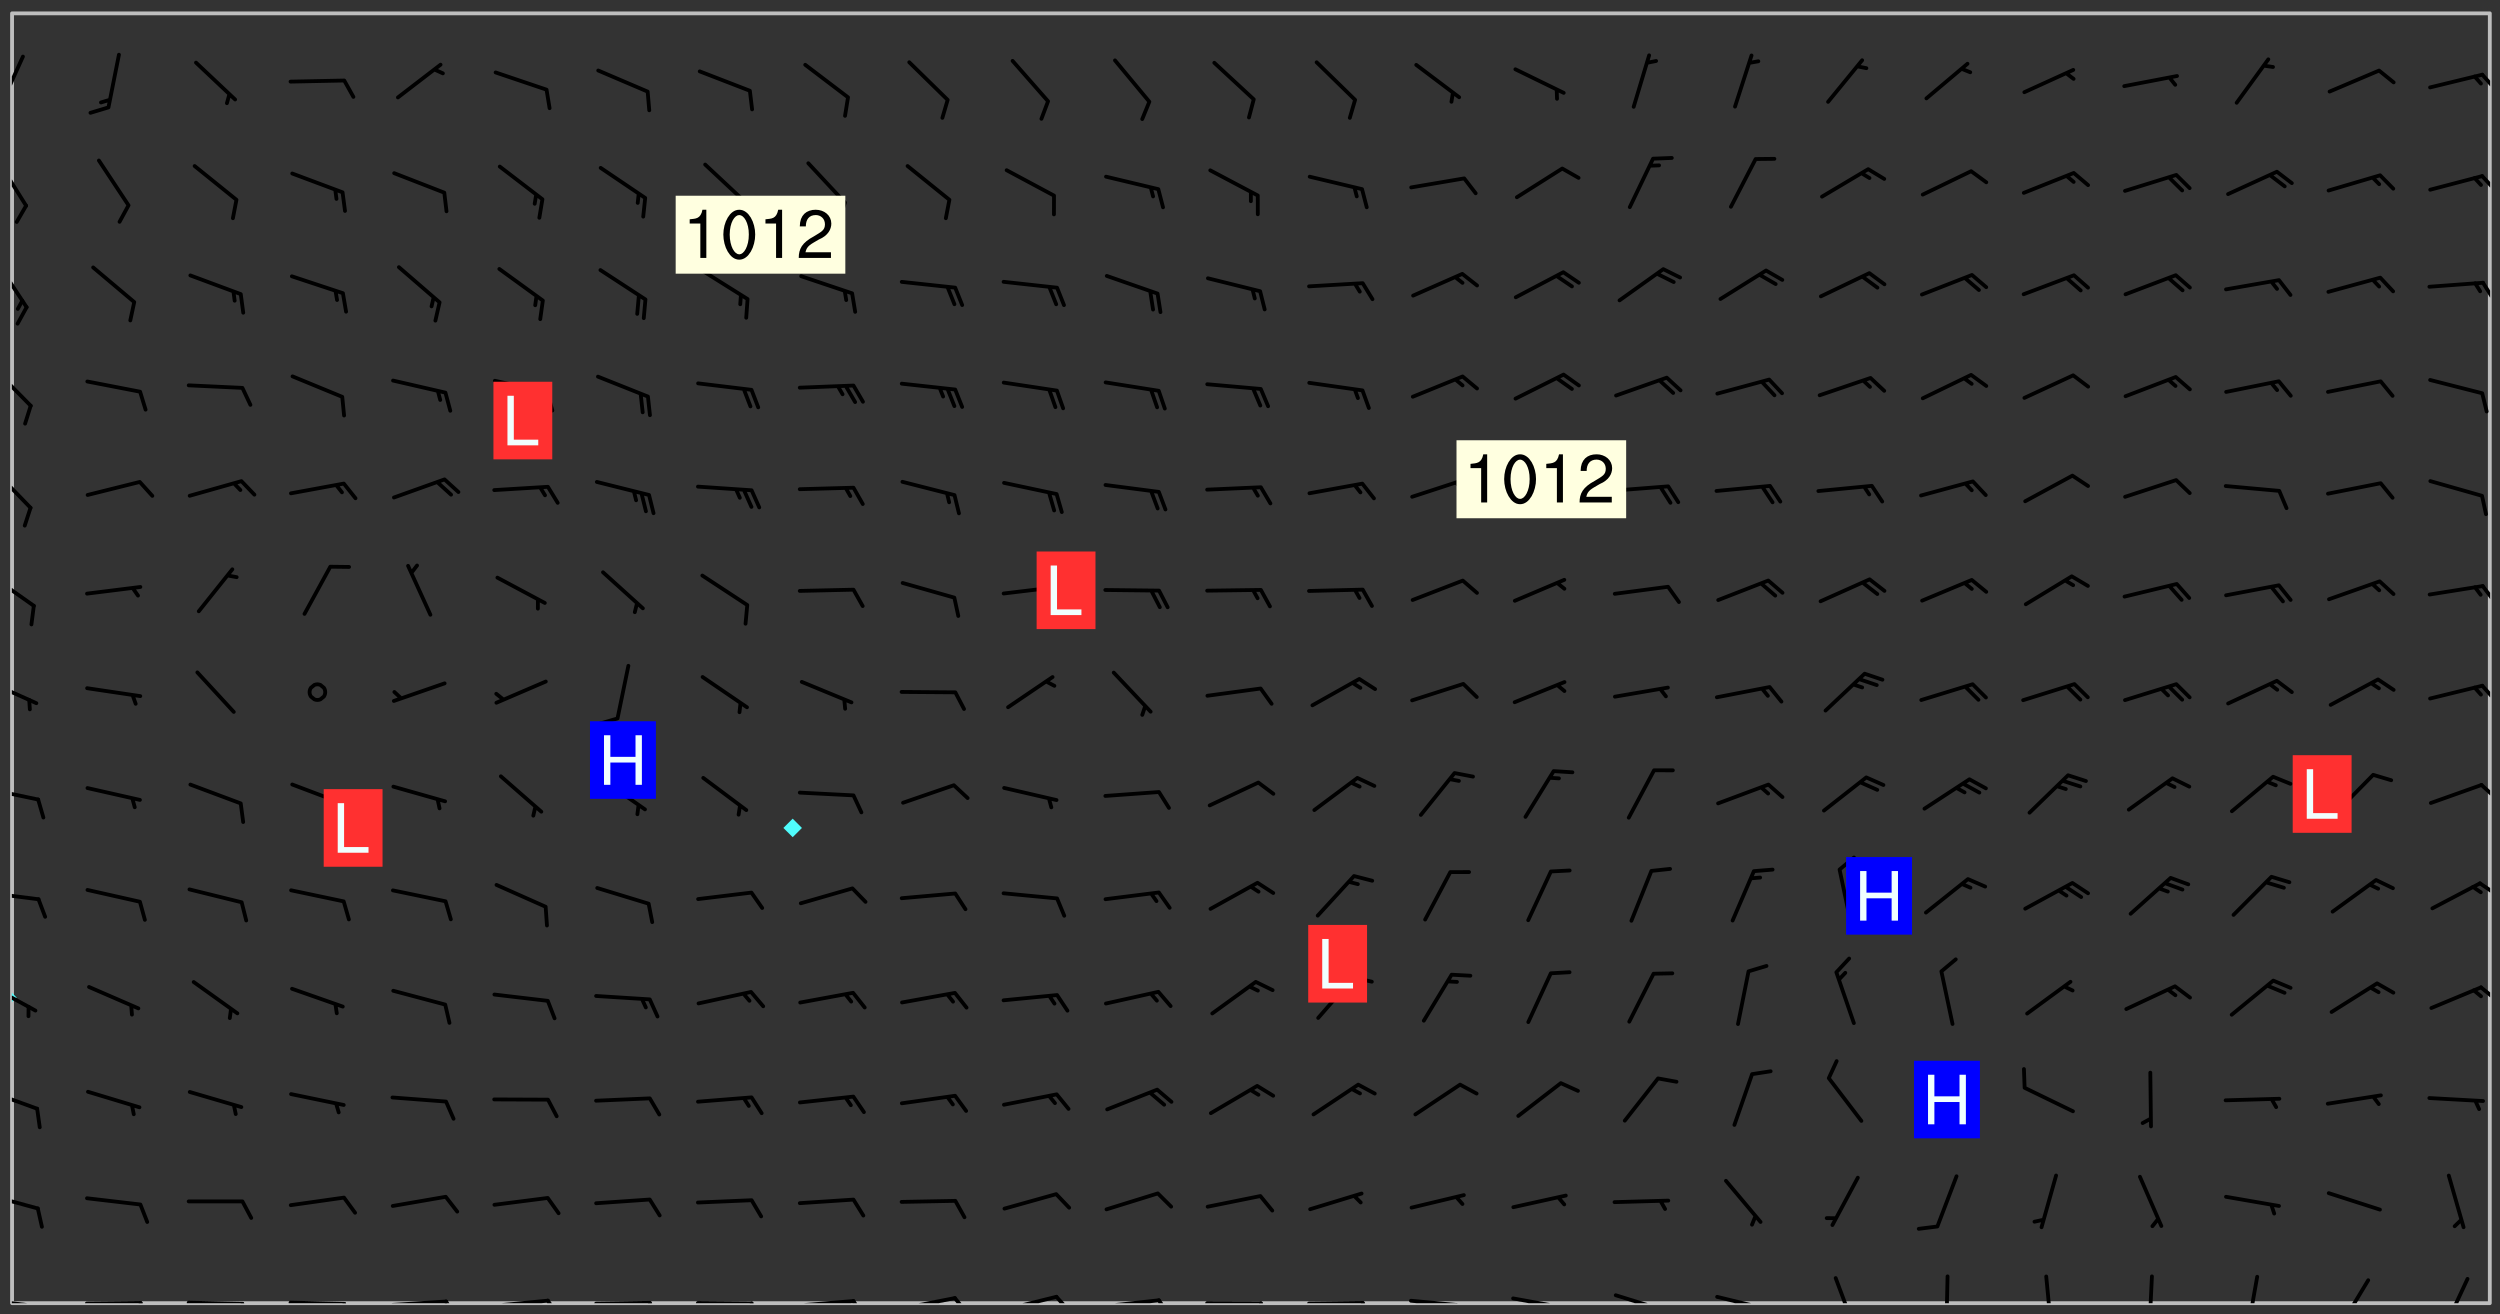 <svg xmlns="http://www.w3.org/2000/svg" role="img" xmlns:xlink="http://www.w3.org/1999/xlink" viewBox="142.45 309.95 326.84 171.84"><rect x="142.45" y="309.95" width="326.84" height="171.84" fill="#333333" stroke="none"/><defs><clipPath id="clip2"><path d="M 144 440 L 145 440 L 145 480.328 L 144 480.328 Z M 144 440"/></clipPath><clipPath id="clip3"><path d="M 144 311.672 L 145 311.672 L 145 440 L 144 440 Z M 144 311.672"/></clipPath><clipPath id="clip4"><path d="M 144 311.672 L 468 311.672 L 468 480.328 L 144 480.328 Z M 144 311.672"/></clipPath><clipPath id="clip5"><path d="M 467 311.672 L 468 311.672 L 468 480.328 L 467 480.328 Z M 467 311.672"/></clipPath><clipPath id="clip6"><path d="M 144 479 L 148 479 L 148 480.328 L 144 480.328 Z M 144 479"/></clipPath><clipPath id="clip7"><path d="M 147 480 L 149 480 L 149 480.328 L 147 480.328 Z M 147 480"/></clipPath><clipPath id="clip8"><path d="M 153 480 L 162 480 L 162 480.328 L 153 480.328 Z M 153 480"/></clipPath><clipPath id="clip9"><path d="M 160 480 L 163 480 L 163 480.328 L 160 480.328 Z M 160 480"/></clipPath><clipPath id="clip10"><path d="M 166 480 L 175 480 L 175 480.328 L 166 480.328 Z M 166 480"/></clipPath><clipPath id="clip11"><path d="M 173 480 L 176 480 L 176 480.328 L 173 480.328 Z M 173 480"/></clipPath><clipPath id="clip12"><path d="M 180 479 L 188 479 L 188 480.328 L 180 480.328 Z M 180 479"/></clipPath><clipPath id="clip13"><path d="M 187 480 L 189 480 L 189 480.328 L 187 480.328 Z M 187 480"/></clipPath><clipPath id="clip14"><path d="M 193 479 L 202 479 L 202 480.328 L 193 480.328 Z M 193 479"/></clipPath><clipPath id="clip15"><path d="M 200 479 L 203 479 L 203 480.328 L 200 480.328 Z M 200 479"/></clipPath><clipPath id="clip16"><path d="M 206 479 L 215 479 L 215 480.328 L 206 480.328 Z M 206 479"/></clipPath><clipPath id="clip17"><path d="M 213 479 L 216 479 L 216 480.328 L 213 480.328 Z M 213 479"/></clipPath><clipPath id="clip18"><path d="M 220 480 L 228 480 L 228 480.328 L 220 480.328 Z M 220 480"/></clipPath><clipPath id="clip19"><path d="M 227 480 L 229 480 L 229 480.328 L 227 480.328 Z M 227 480"/></clipPath><clipPath id="clip20"><path d="M 233 480 L 241 480 L 241 480.328 L 233 480.328 Z M 233 480"/></clipPath><clipPath id="clip21"><path d="M 240 480 L 243 480 L 243 480.328 L 240 480.328 Z M 240 480"/></clipPath><clipPath id="clip22"><path d="M 246 479 L 255 479 L 255 480.328 L 246 480.328 Z M 246 479"/></clipPath><clipPath id="clip23"><path d="M 253 479 L 256 479 L 256 480.328 L 253 480.328 Z M 253 479"/></clipPath><clipPath id="clip24"><path d="M 260 479 L 268 479 L 268 480.328 L 260 480.328 Z M 260 479"/></clipPath><clipPath id="clip25"><path d="M 267 479 L 270 479 L 270 480.328 L 267 480.328 Z M 267 479"/></clipPath><clipPath id="clip26"><path d="M 273 479 L 281 479 L 281 480.328 L 273 480.328 Z M 273 479"/></clipPath><clipPath id="clip27"><path d="M 280 479 L 283 479 L 283 480.328 L 280 480.328 Z M 280 479"/></clipPath><clipPath id="clip28"><path d="M 286 479 L 295 479 L 295 480.328 L 286 480.328 Z M 286 479"/></clipPath><clipPath id="clip29"><path d="M 293 479 L 296 479 L 296 480.328 L 293 480.328 Z M 293 479"/></clipPath><clipPath id="clip30"><path d="M 300 480 L 308 480 L 308 480.328 L 300 480.328 Z M 300 480"/></clipPath><clipPath id="clip31"><path d="M 307 480 L 309 480 L 309 480.328 L 307 480.328 Z M 307 480"/></clipPath><clipPath id="clip32"><path d="M 313 480 L 321 480 L 321 480.328 L 313 480.328 Z M 313 480"/></clipPath><clipPath id="clip33"><path d="M 320 480 L 323 480 L 323 480.328 L 320 480.328 Z M 320 480"/></clipPath><clipPath id="clip34"><path d="M 326 479 L 335 479 L 335 480.328 L 326 480.328 Z M 326 479"/></clipPath><clipPath id="clip35"><path d="M 332 480 L 334 480 L 334 480.328 L 332 480.328 Z M 332 480"/></clipPath><clipPath id="clip36"><path d="M 340 479 L 348 479 L 348 480.328 L 340 480.328 Z M 340 479"/></clipPath><clipPath id="clip37"><path d="M 345 480 L 347 480 L 347 480.328 L 345 480.328 Z M 345 480"/></clipPath><clipPath id="clip38"><path d="M 353 479 L 361 479 L 361 480.328 L 353 480.328 Z M 353 479"/></clipPath><clipPath id="clip39"><path d="M 359 480 L 360 480 L 360 480.328 L 359 480.328 Z M 359 480"/></clipPath><clipPath id="clip40"><path d="M 366 479 L 375 479 L 375 480.328 L 366 480.328 Z M 366 479"/></clipPath><clipPath id="clip41"><path d="M 372 480 L 374 480 L 374 480.328 L 372 480.328 Z M 372 480"/></clipPath><clipPath id="clip42"><path d="M 382 476 L 386 476 L 386 480.328 L 382 480.328 Z M 382 476"/></clipPath><clipPath id="clip43"><path d="M 396 476 L 398 476 L 398 480.328 L 396 480.328 Z M 396 476"/></clipPath><clipPath id="clip44"><path d="M 409 476 L 411 476 L 411 480.328 L 409 480.328 Z M 409 476"/></clipPath><clipPath id="clip45"><path d="M 423 476 L 425 476 L 425 480.328 L 423 480.328 Z M 423 476"/></clipPath><clipPath id="clip46"><path d="M 436 476 L 438 476 L 438 480.328 L 436 480.328 Z M 436 476"/></clipPath><clipPath id="clip47"><path d="M 448 477 L 453 477 L 453 480.328 L 448 480.328 Z M 448 477"/></clipPath><clipPath id="clip48"><path d="M 461 476 L 466 476 L 466 480.328 L 461 480.328 Z M 461 476"/></clipPath><clipPath id="clip49"><path d="M 144 465 L 148 465 L 148 469 L 144 469 Z M 144 465"/></clipPath><clipPath id="clip50"><path d="M 144 452 L 148 452 L 148 456 L 144 456 Z M 144 452"/></clipPath><clipPath id="clip51"><path d="M 144 438 L 148 438 L 148 443 L 144 443 Z M 144 438"/></clipPath><clipPath id="clip52"><path d="M 466 438 L 468 438 L 468 441 L 466 441 Z M 466 438"/></clipPath><clipPath id="clip53"><path d="M 144 426 L 148 426 L 148 428 L 144 428 Z M 144 426"/></clipPath><clipPath id="clip54"><path d="M 466 425 L 468 425 L 468 428 L 466 428 Z M 466 425"/></clipPath><clipPath id="clip55"><path d="M 144 412 L 148 412 L 148 415 L 144 415 Z M 144 412"/></clipPath><clipPath id="clip56"><path d="M 466 412 L 468 412 L 468 415 L 466 415 Z M 466 412"/></clipPath><clipPath id="clip57"><path d="M 144 398 L 148 398 L 148 403 L 144 403 Z M 144 398"/></clipPath><clipPath id="clip58"><path d="M 466 399 L 468 399 L 468 402 L 466 402 Z M 466 399"/></clipPath><clipPath id="clip59"><path d="M 144 384 L 148 384 L 148 390 L 144 390 Z M 144 384"/></clipPath><clipPath id="clip60"><path d="M 466 386 L 468 386 L 468 389 L 466 389 Z M 466 386"/></clipPath><clipPath id="clip61"><path d="M 144 371 L 147 371 L 147 377 L 144 377 Z M 144 371"/></clipPath><clipPath id="clip62"><path d="M 144 357 L 147 357 L 147 364 L 144 364 Z M 144 357"/></clipPath><clipPath id="clip63"><path d="M 144 343 L 147 343 L 147 351 L 144 351 Z M 144 343"/></clipPath><clipPath id="clip64"><path d="M 466 346 L 468 346 L 468 350 L 466 350 Z M 466 346"/></clipPath><clipPath id="clip65"><path d="M 144 330 L 147 330 L 147 338 L 144 338 Z M 144 330"/></clipPath><clipPath id="clip66"><path d="M 466 332 L 468 332 L 468 336 L 466 336 Z M 466 332"/></clipPath><clipPath id="clip67"><path d="M 144 317 L 146 317 L 146 324 L 144 324 Z M 144 317"/></clipPath><clipPath id="clip68"><path d="M 466 319 L 468 319 L 468 322 L 466 322 Z M 466 319"/></clipPath><g id="surface201" clip-path="url(#clip1)"><path fill="#fff" fill-opacity="0" fill-rule="evenodd" d="M 0 0 L 1000 0 L 1000 1000 L 0 1000 Z M 0 0"/><path fill="#d3d3d3" fill-opacity="0" fill-rule="evenodd" d="M162.152 355.867L161.918 356.16 161.977 356.395 162.094 356.566 162.27 356.801 162.562 357.148 162.676 357.207 162.793 357.035 162.852 356.801 163.027 356.625 163.492 356.449 164.191 356.449 164.426 356.742 164.715 357.559 164.773 357.734 164.949 357.965 165.301 358.199 166 358.898 166.172 359.074 166.406 359.422 166.641 359.832 166.93 360.414 167.34 360.879 167.57 361.113 167.805 361.289 167.922 361.52 168.098 361.812 168.27 362.977 168.27 363.211 168.328 363.5 168.387 363.617 168.504 363.734 168.852 364.145 168.969 364.316 169.145 364.492 169.32 364.727 169.438 364.898 169.609 365.25 169.668 365.484 169.902 365.891 170.137 365.832 169.961 366.008 169.902 366.938 169.32 366.938 169.086 366.824 168.738 366.938 168.621 367.055 168.562 367.348 168.504 367.523 168.387 367.695 167.922 367.988 167.863 368.223 167.805 368.336 167.805 368.98 167.863 369.152 167.863 369.562 167.922 369.621 167.922 370.027 167.98 370.434 168.098 370.609 168.156 370.668 168.387 371.309 168.328 371.602 168.328 372.301 168.27 372.883 168.27 373.117 168.211 373.348 168.156 373.699 168.156 375.621 168.211 375.738 168.637 375.738 168.27 375.855 168.246 376.207 169.137 377.375 170.879 377.914 172.219 378.273 172.219 378.812 172.309 379.621 172.844 380.336 174.363 380.605 175.254 380.52 175.344 381.684 175.879 381.863 177.039 381.684 179.094 380.699 180.254 380.336 182.133 380.16 183.828 379.98 183.648 380.699 182.133 380.785 180.883 380.875 180.078 381.145 179.004 381.953 179.273 382.672 179.809 383.57 179.629 384.195 179.363 385.004 179.629 386.082 180.254 386.98 181.059 387.16 182.309 386.98 182.043 387.703 182.141 388.207 182.195 388.5 182.195 388.672 182.254 388.965 182.254 389.371 182.43 389.488 182.781 389.605 183.188 389.605 183.48 389.43 183.594 389.312 183.652 389.195 183.77 388.965 183.828 388.789 184.18 388.324 184.41 388.148 184.586 388.09 184.762 388.148 184.82 388.324 184.938 389.312 184.992 389.781 185.051 389.953 185.168 390.188 185.344 390.246 186.16 390.305 186.449 390.305 186.566 390.539 186.625 390.945 186.684 391.297 186.684 392.402 186.801 392.695 186.918 393.043 187.207 393.742 187.383 394.094 187.965 394.848 188.316 395.023 188.488 395.082 188.957 395.316 189.598 395.781 189.945 396.016 190.238 396.191 190.531 396.246 190.762 396.309 191.578 396.656 191.871 396.832 191.984 397.004 192.336 397.355 192.453 397.531 192.977 398.172 192.977 398.461 193.035 398.812 193.035 399.16 193.094 399.512 193.152 399.801 193.27 399.859 193.441 399.918 193.617 399.918 194.199 400.152 194.375 400.27 194.551 400.559 194.727 400.793 194.84 401.027 195.133 401.258 195.25 401.375 195.25 401.785 195.309 401.84 195.598 402.074 195.832 402.191 195.891 402.309 196.008 402.48 196.066 402.598 196.297 402.832 196.355 403.008 196.59 403.066 196.707 403.125 196.59 403.238 196.531 403.355 196.531 403.473 196.414 403.766 196.297 404.055 196.297 404.637 196.473 404.754 196.59 404.812 196.648 404.93 196.766 405.047 196.879 405.105 197.055 405.453 197.113 405.805 197.172 406.211 197.172 406.387 197.113 406.562 196.996 407.262 196.996 407.434 197.113 407.609 197.406 407.902 197.812 407.902 197.988 408.02 198.105 408.191 198.223 408.484 198.223 408.719 197.695 408.719 197.465 408.484 197.23 408.484 197.055 408.543 196.996 409.242 197.055 409.59 197.172 409.766 197.348 410.176 197.465 410.406 197.754 410.875 197.93 410.93 198.453 410.93 198.688 410.988 199.445 411.629 199.504 411.922 199.504 412.156 199.562 412.215 199.793 412.562 199.793 412.914 199.676 413.086 199.676 413.379 199.969 413.668 200.262 413.844 200.434 413.902 200.727 414.078 201.02 414.195 201.602 414.602 201.891 414.836 202.184 415.012 202.402 415.172 202.418 415.184 202.648 415.359 203.289 415.883 203.465 416.117 203.582 416.293 203.758 416.469 203.871 416.641 203.871 417.281 203.988 417.457 204.457 417.574 205.039 417.691 205.273 417.75 205.504 417.863 205.797 417.98 205.91 418.039 206.496 418.391 206.785 418.562 206.961 418.625 207.137 418.68 207.312 418.738 208.012 419.09 208.301 419.266 208.535 419.32 208.824 419.496 209.059 419.613 209.699 420.02 209.992 420.137 210.164 420.195 210.398 420.254 210.809 420.312 211.039 420.371 211.273 420.488 211.332 420.66 210.922 420.836 211.391 420.895 211.449 421.188 211.562 421.422 211.738 421.477 211.973 421.535 212.148 421.594 212.555 421.711 213.195 421.945 213.312 422.117 213.371 422.352 213.371 422.527 213.312 422.645 213.254 423.051 213.488 423.285 213.605 423.344 213.953 423.461 214.594 423.691 214.77 423.809 215.059 423.926 215.234 424.102 215.469 424.566 216.051 425.672 216.227 425.848 216.574 426.023 216.75 426.141 217.102 426.258 218.148 426.781 218.383 426.84 218.848 426.953 219.141 427.012 219.605 427.188 220.363 427.77 220.598 428.004 220.945 428.469 221.121 428.645 221.41 428.879 222.227 429.578 222.52 429.754 222.809 430.043 223.102 430.219 223.395 430.508 224.09 431.148 224.266 431.324 224.559 431.559 224.848 431.793 225.316 432.082 225.957 432.664 226.305 432.898 226.539 433.191 226.887 433.539 227.238 434.004 228.172 434.996 228.52 435.402 228.637 435.578 228.871 435.637 228.984 435.754 229.629 435.93 229.859 436.043 230.094 436.102 230.387 436.277 230.617 436.395 231.551 437.094 231.957 437.5 232.191 437.676 232.598 437.852 232.832 437.969 233.648 438.316 233.996 438.551 234.23 438.668 234.523 438.957 234.754 439.074 235.512 439.426 235.863 439.598 236.094 439.656 236.387 439.773 236.621 439.832 237.492 440.008 238.309 440.008 238.777 440.238 238.949 440.297 239.824 440.996 240.289 441.113 240.582 441.172 240.758 441.23 240.988 441.289 241.457 441.348 241.805 441.406 242.156 441.465 242.562 441.523 242.855 441.523 243.027 441.582 243.027 441.812 243.203 441.988 243.496 441.988 243.844 442.047 244.195 442.105 244.895 442.223 245.535 442.223 246 441.988 246.293 441.812 246.465 441.695 246.875 441.523 247.164 441.348 248.098 440.883 248.566 440.59 249.09 440.297 249.555 440.125 250.02 439.949 251.07 439.484 251.359 439.367 251.77 439.25 252.059 439.133 252.586 438.957 254.102 438.258 254.684 437.91 254.973 437.852 255.266 437.793 255.613 437.676 256.488 437.445 256.84 437.328 256.953 437.328 257.188 437.27 258.062 437.035 258.297 436.977 259.109 436.977 259.461 436.918 260.277 436.801 260.449 436.742 260.801 436.688 261.094 436.629 261.324 436.57 262.141 436.395 262.316 436.336 262.664 436.336 262.898 436.277 263.363 436.16 264.121 435.988 264.355 435.93 264.703 435.93 265.113 435.812 265.402 435.754 266.688 435.695 266.977 435.695 267.387 435.637 267.617 435.578 267.793 435.578 268.668 435.461 269.074 435.461 269.484 435.344 269.832 435.344 270.184 435.23 271.055 435.172 272.805 435.172 273.852 435.461 274.262 435.578 274.551 435.695 274.902 435.812 275.191 435.93 276.242 436.102 276.531 436.16 276.824 436.16 277.117 436.219 277.289 436.277 277.699 436.336 277.871 436.395 277.988 436.453 278.105 436.453 278.223 436.512 278.574 436.57 278.688 436.57 279.098 436.637 281.02 437.031 282.945 437.426 284.465 437.875 286.16 438.594 288.305 439.398 289.91 438.68 291.34 437.875 292.5 436.797 293.75 436.348 296.785 435.629 298.66 435.27 300.805 433.922 303.039 432.668 305.539 431.41 307.234 430.961 309.02 430.781 310.18 430.512 310.805 431.051 312.145 430.781 312.859 429.793 313.844 428.449 314.289 428.27 315.094 427.91 316.969 427.371 318.754 426.922 320.004 426.652 321.164 426.562 322.863 426.473 324.824 426.203 326.074 426.113 326.613 426.113 327.238 426.023 328.129 426.023 330.273 425.844 332.684 425.664 335.273 425.574 336.969 425.754 338.578 425.844 340.008 426.203 341.168 426.922 343.043 427.91 344.203 429.438 344.469 430.152 345.098 430.242 345.453 431.141 345.988 431.68 346.523 433.207 347.598 433.566 348.133 433.566 347.328 434.102 347.418 435.809 348.133 438.504 349.023 439.309 349.918 440.297 350.633 441.555 352.418 442.094 353.938 441.914 354.293 443.258 355.902 442.453 356.883 441.914 357.152 442.184 357.469 441.969 357.688 441.824 358.488 442.273 358.938 441.914 359.293 441.914 359.828 441.645 360.367 440.926 360.902 440.656 361.527 439.668 362.688 440.117 363.527 440.488 364.922 441.105 366.617 440.926 368.223 440.926 370.008 441.016 370.188 439.309 370.723 437.965 371.527 438.234 372.02 439.082 372.422 439.488 372.332 440.027 372.332 440.387 373.047 440.836 373.758 440.566 375.188 440.566 375.547 441.555 375.992 442.812 376.707 444.156 377.957 444.785 379.652 445.414 380.367 445.234 380.547 444.695 381.527 444.605 381.977 444.965 382.062 446.223 381.797 446.852 381.262 447.031 381.262 447.57 381.977 448.555 382.242 449.094 383.227 450.082 384.027 451.16 383.762 451.52 383.672 452.418 383.047 454.75 382.691 456.816 382.602 458.609 382.422 459.328 382.332 459.867 382.332 461.305 381.352 463.188 380.992 464.895 380.457 465.793 379.652 466.961 379.387 467.5 381.441 468.754 381.527 469.113 381.172 469.652 381.082 469.473 381.082 470.281 381.172 471.719 380.727 472.434 379.652 472.527 379.387 473.242 379.922 474.141 380.727 474.859 381.887 475.668 383.227 475.938 383.672 476.297 383.316 476.746 381.527 476.656 380.277 476.207 379.562 475.488 378.938 475.398 378.762 478.988 378.574 480.297 467.934 480.297 467.934 311.703 412.664 311.703 412.664 360.785 413.426 360.91 416.715 361.453 418.738 364.289 418.738 367.043 421.09 367.375 423.438 367.707 427.488 367.707 426.109 371.867 424.086 372.574 422.062 373.277 421.52 373.621 418.926 375.238 418.738 375.355 416.715 373.277 415.984 370.535 413.312 368.457 411.938 364.957 411.871 364.875 409.914 362.203 412.664 360.785 412.664 311.703 294.422 311.703 294.422 403.117 294.539 403.148 294.672 403.16 294.746 403.234 294.852 403.281 294.941 403.34 295.027 403.398 295.117 403.457 295.414 403.754 295.473 403.844 295.504 403.961 295.531 404.078 295.547 404.215 295.516 404.332 295.457 404.422 295.398 404.508 295.355 404.613 295.309 404.715 295.281 404.836 295.281 404.98 295.457 405.25 295.605 405.398 295.68 405.484 295.754 405.559 295.797 405.664 295.859 405.754 295.918 405.84 295.961 405.945 296.02 406.035 296.066 406.137 296.109 406.242 296.168 406.328 296.285 406.508 296.359 406.582 296.422 406.668 296.48 406.758 296.523 406.863 296.582 406.953 296.641 407.039 296.703 407.129 296.762 407.219 296.805 407.32 296.922 407.5 296.996 407.574 297.055 407.66 297.129 407.734 297.219 407.793 297.324 407.84 297.473 407.84 297.605 407.824 297.738 407.84 297.84 407.793 297.914 407.719 297.961 407.617 297.945 407.484 297.945 407.336 297.898 407.23 297.871 407.113 297.824 407.012 297.797 406.891 297.754 406.789 297.691 406.699 297.648 406.598 297.605 406.492 297.574 406.375 297.559 406.242 297.547 406.105 297.633 406.047 297.691 405.961 297.812 405.93 297.855 406.035 297.871 406.168 297.871 406.285 297.93 406.387 297.988 406.477 298.078 406.535 298.227 406.684 298.285 406.773 298.328 406.879 298.316 406.98 298.402 407.039 298.508 407.086 298.594 407.145 298.684 407.203 298.758 407.277 298.641 407.305 298.535 407.352 298.449 407.41 298.375 407.484 298.316 407.574 298.254 407.66 298.227 407.781 298.18 407.883 298.137 407.988 298.105 408.105 298.094 408.238 298.078 408.371 298.078 408.52 298.105 408.637 298.152 408.742 298.195 408.844 298.254 408.934 298.328 409.008 298.418 409.066 298.492 409.141 298.582 409.199 298.641 409.289 298.684 409.395 298.73 409.496 298.848 409.527 298.98 409.543 299.129 409.543 299.246 409.512 299.352 409.555 299.395 409.66 299.441 409.762 299.469 409.883 299.5 410 299.527 410.117 299.559 410.238 299.586 410.355 299.691 410.398 299.793 410.445 299.926 410.43 300.074 410.578 300.137 410.664 300.211 410.738 300.281 410.812 300.371 410.875 300.477 410.918 300.578 410.961 300.695 410.992 300.832 411.008 300.949 410.977 301.023 410.902 301.051 410.785 301.039 410.652 301.008 410.531 300.98 410.414 301.023 410.309 301.141 410.309 301.23 410.371 301.348 410.398 301.496 410.398 301.629 410.414 301.777 410.414 301.91 410.43 302.043 410.414 302.191 410.414 302.324 410.398 302.457 410.387 302.594 410.398 302.711 410.371 302.844 410.355 303.035 410.297 302.977 410.473 302.961 410.605 302.934 410.727 302.918 410.859 302.859 410.945 302.727 410.961 302.621 411.008 302.516 411.051 302.398 411.082 302.281 411.109 302.016 411.141 301.867 411.141 301.734 411.156 301.66 411.23 301.719 411.316 301.867 411.465 301.984 411.645 302.059 411.715 302.148 411.777 302.238 411.836 302.324 411.895 302.414 411.953 302.516 411.996 302.621 412.059 302.727 412.102 302.812 412.16 302.918 412.207 303.02 412.25 303.199 412.367 303.258 412.457 303.215 412.559 303.168 412.664 303.184 412.797 303.406 413.02 303.465 413.109 303.508 413.211 303.539 413.332 303.582 413.434 303.598 413.566 303.629 413.684 303.641 413.82 303.672 413.938 303.82 414.086 303.922 414.129 304.027 414.172 304.145 414.203 304.277 414.219 304.414 414.234 304.531 414.234 304.648 414.203 304.738 414.145 304.781 414.039 304.828 413.938 304.871 413.832 304.902 413.715 304.914 413.582 304.914 413.434 304.902 413.301 304.887 413.168 304.855 413.051 304.812 412.945 304.766 412.84 304.723 412.738 304.68 412.633 304.664 412.5 304.68 412.367 304.707 412.25 304.738 412.133 304.766 412.012 304.812 411.91 304.902 411.852 304.988 411.789 305.062 411.715 305.152 411.656 305.375 411.434 305.434 411.348 305.508 411.273 305.625 411.094 305.684 411.008 305.684 410.859 305.609 410.785 305.508 410.738 305.402 410.695 305.301 410.652 305.242 410.562 305.195 410.457 305.168 410.34 305.258 410.281 305.375 410.25 305.477 410.207 305.656 410.09 305.805 409.941 305.816 409.809 305.805 409.703 305.715 409.645 305.582 409.66 305.434 409.66 305.301 409.676 305.168 409.66 305.047 409.629 304.961 409.57 304.887 409.496 304.828 409.406 304.766 409.32 304.648 409.141 304.59 409.055 304.621 408.934 304.707 408.875 304.828 408.844 304.887 408.758 304.887 408.637 304.855 408.52 304.797 408.43 304.738 408.344 304.691 408.238 304.664 408.121 304.648 407.988 304.707 407.898 304.781 407.824 304.871 407.766 304.988 407.586 305.062 407.512 305.121 407.426 305.27 407.277 305.391 407.246 305.523 407.23 305.656 407.246 305.73 407.32 305.773 407.426 305.789 407.559 305.758 407.676 305.641 407.707 305.508 407.719 305.359 407.867 305.316 407.973 305.27 408.074 305.242 408.195 305.211 408.312 305.211 408.461 305.242 408.578 305.285 408.684 305.344 408.773 305.418 408.844 305.492 408.918 305.609 408.949 305.73 408.977 305.848 408.949 305.98 408.934 306.098 408.934 306.188 408.992 306.262 409.066 306.309 409.172 306.367 409.258 306.469 409.305 306.602 409.32 306.707 409.363 306.793 409.422 306.781 409.527 306.707 409.602 306.527 409.719 306.469 409.809 306.379 409.867 306.309 409.941 306.234 410.016 306.172 410.105 306.145 410.223 306.129 410.355 306.145 410.488 306.129 410.621 306.129 410.77 306.145 410.902 306.172 411.02 306.203 411.141 306.277 411.215 306.367 411.273 306.453 411.332 306.543 411.391 306.66 411.422 306.66 411.508 306.559 411.555 306.469 411.613 306.203 411.645 306.086 411.672 305.938 411.672 305.832 411.715 305.73 411.762 305.672 411.852 305.609 412.086 305.598 412.219 305.566 412.34 305.551 412.473 305.551 412.766 305.539 412.898 305.551 413.035 305.566 413.168 305.699 413.184 305.832 413.195 305.953 413.227 306.039 413.285 306.113 413.359 306.16 413.465 306.203 413.566 306.219 413.699 306.219 414.145 306.203 414.277 306.203 414.723 306.234 414.988 306.262 415.105 306.277 415.238 306.309 415.355 306.395 415.566 306.426 415.832 306.426 415.98 306.395 416.098 306.367 416.215 306.336 416.336 306.309 416.453 306.277 416.57 306.246 416.691 306.234 416.824 306.219 416.957 306.309 417.016 306.426 416.984 306.527 417 306.574 417.105 306.543 417.371 306.543 417.812 306.5 417.918 306.453 418.023 306.41 418.125 306.367 418.23 306.309 418.316 306.277 418.438 306.234 418.555 306.203 418.672 306.188 418.805 306.203 418.938 306.262 419.027 306.367 419.074 306.453 419.133 306.512 419.219 306.5 419.355 306.469 419.473 306.426 419.574 306.426 420.02 306.41 420.152 306.41 420.301 306.379 420.418 306.336 420.523 306.309 420.641 306.262 420.746 306.219 420.848 306.188 420.969 306.16 421.086 306.129 421.219 306.098 421.336 306.07 421.453 306.027 421.559 305.996 421.676 305.965 421.797 305.953 421.93 305.938 422.062 305.938 422.359 305.965 422.477 305.965 422.625 306.012 423.023 306.039 423.141 306.098 423.23 306.219 423.262 306.367 423.262 306.5 423.246 306.559 423.336 306.559 423.453 306.5 423.543 306.41 423.602 306.309 423.645 306.203 423.691 306.113 423.75 306.027 423.809 305.891 423.824 305.773 423.793 305.641 423.777 305.539 423.824 305.477 423.91 305.465 424.047 305.449 424.18 305.418 424.297 305.391 424.414 305.375 424.547 305.344 424.668 305.344 424.965 305.359 425.098 305.391 425.215 305.391 425.363 305.402 425.496 305.402 425.645 305.375 425.762 305.328 425.863 305.301 425.984 305.27 426.102 305.211 426.191 305.137 426.266 305.035 426.309 304.93 426.355 304.812 426.383 304.691 426.414 304.59 426.367 304.648 426.281 304.754 426.234 304.781 426.117 304.812 426 304.84 425.879 304.871 425.762 304.871 425.613 304.887 425.48 304.855 425.363 304.812 425.258 304.707 425.273 304.633 425.348 304.531 425.391 304.441 425.453 304.367 425.527 304.324 425.629 304.309 425.762 304.277 425.879 304.25 426 304.219 426.117 304.191 426.234 304.16 426.355 304.133 426.473 304.102 426.59 304.059 426.695 303.969 426.754 303.879 426.754 303.762 426.723 303.73 426.637 303.746 426.5 303.715 426.383 303.715 426.234 303.703 426.102 303.703 425.953 303.641 425.719 303.613 425.598 303.57 425.496 303.523 425.391 303.465 425.305 303.406 425.215 303.363 425.109 303.301 425.023 303.152 424.875 303.082 424.801 302.977 424.754 302.871 424.711 302.77 424.668 302.473 424.371 302.383 424.297 302.297 424.238 302.191 424.195 302.102 424.133 302.016 424.074 301.91 424.031 301.82 423.973 301.734 423.91 301.66 423.84 301.555 423.793 301.469 423.734 301.363 423.691 301.273 423.629 301.172 423.586 301.066 423.543 300.98 423.484 300.875 423.438 300.77 423.395 300.668 423.348 300.578 423.289 300.477 423.246 300.371 423.203 300.281 423.141 300.164 423.113 300.031 423.098 299.898 423.113 299.75 423.113 299.617 423.129 299.5 423.098 299.41 423.039 299.336 422.965 299.246 422.906 299.145 422.859 298.996 422.859 298.875 422.832 298.773 422.789 298.699 422.715 298.582 422.535 298.492 422.477 298.391 422.434 298.301 422.371 298.195 422.328 298.105 422.27 298.02 422.211 297.914 422.164 297.855 422.078 297.797 421.988 297.754 421.883 297.707 421.781 297.633 421.707 297.547 421.648 297.473 421.574 297.383 421.516 297.16 421.293 297.117 421.188 297.086 420.922 297.191 420.879 297.336 420.879 297.441 420.922 297.516 420.996 297.605 421.055 297.691 421.113 297.797 421.16 297.887 421.219 298.035 421.367 298.105 421.441 298.254 421.59 298.316 421.676 298.391 421.75 298.477 421.809 298.551 421.883 298.641 421.945 298.73 422.004 298.816 422.062 299.086 422.238 299.188 422.285 299.293 422.328 299.395 422.371 299.441 422.297 299.5 422.211 299.574 422.137 299.645 422.062 299.75 422.105 299.824 422.18 299.883 422.27 299.926 422.371 299.973 422.477 300.016 422.582 300.137 422.609 300.254 422.582 300.328 422.492 300.371 422.387 300.43 422.297 300.504 422.223 300.609 422.18 300.727 422.152 300.859 422.164 300.949 422.223 301.098 422.371 301.156 422.461 301.199 422.566 301.246 422.668 301.289 422.773 301.332 422.875 301.438 422.922 301.543 422.965 301.676 422.98 301.762 422.922 301.82 422.832 301.895 422.758 302 422.715 302.117 422.742 302.223 422.789 302.324 422.832 302.43 422.875 302.531 422.922 302.711 423.039 302.711 423.156 302.695 423.289 302.711 423.422 302.727 423.559 302.785 423.645 302.887 423.691 303.008 423.719 303.125 423.75 303.273 423.75 303.391 423.719 303.449 423.629 303.629 423.512 303.688 423.422 303.762 423.348 303.82 423.262 303.938 423.082 304.117 422.965 304.234 422.996 304.324 423.055 304.367 423.129 304.352 423.262 304.352 423.379 304.441 423.438 304.59 423.438 304.723 423.422 304.855 423.41 305.121 423.379 305.227 423.336 305.344 423.305 305.465 423.277 305.539 423.203 305.609 423.129 305.672 423.039 305.656 422.934 305.609 422.832 305.508 422.789 305.402 422.773 305.285 422.801 305.02 422.832 304.871 422.832 304.797 422.758 304.707 422.699 304.59 422.668 304.473 422.641 304.34 422.625 304.191 422.625 304.059 422.641 303.762 422.641 303.656 422.594 303.508 422.445 303.465 422.344 303.406 422.254 303.629 422.031 303.715 421.973 303.82 421.93 303.938 421.898 304.07 421.883 304.203 421.898 304.34 421.914 304.441 421.957 304.574 421.945 304.664 421.883 304.766 421.84 304.828 421.75 304.781 421.648 304.691 421.59 304.574 421.559 304.473 421.516 304.414 421.426 304.352 421.336 304.352 421.219 304.367 421.086 304.473 421.039 304.547 420.969 304.547 420.848 304.457 420.789 304.426 420.672 304.516 420.613 304.59 420.539 304.633 420.434 304.691 420.344 304.738 420.242 304.754 420.109 304.754 419.961 304.707 419.855 304.664 419.754 304.574 419.695 304.441 419.68 304.34 419.637 304.203 419.621 304.086 419.59 303.641 419.59 303.508 419.574 303.375 419.562 303.242 419.547 303.125 419.516 302.977 419.516 302.844 419.5 302.711 419.488 302.445 419.457 302.324 419.414 302.238 419.355 302.164 419.281 302.164 419.133 302.176 419 302.281 418.953 302.383 418.91 302.516 418.895 302.668 418.895 302.801 418.879 303.094 418.879 303.215 418.91 303.316 418.953 303.406 419.012 303.641 419.074 303.762 419.027 303.852 418.969 303.953 418.926 304.086 418.91 304.191 418.953 304.293 419 304.426 419.012 304.547 418.984 304.691 418.984 304.812 418.953 304.93 418.926 305.035 418.879 305.109 418.805 305.195 418.746 305.344 418.598 305.402 418.512 305.449 418.406 305.477 418.289 305.492 418.184 305.391 418.141 305.301 418.082 305.184 418.051 305.078 418.008 304.988 417.945 304.914 417.859 304.84 417.785 304.738 417.742 304.633 417.695 304.531 417.652 304.473 417.562 304.426 417.461 304.34 417.25 304.277 417.164 304.219 417.074 304.145 417 304.059 416.941 303.789 416.941 303.672 416.973 303.582 417.031 303.48 417.074 303.348 417.09 303.242 417.074 303.215 416.957 303.152 416.867 303.035 416.836 302.934 416.793 302.785 416.645 302.754 416.527 302.738 416.422 302.812 416.348 302.992 416.23 303.109 416.203 303.227 416.172 303.363 416.188 303.465 416.23 303.57 416.273 303.672 416.32 303.777 416.363 303.895 416.395 304.027 416.41 304.145 416.438 304.277 416.453 304.383 416.438 304.473 416.379 304.398 416.305 304.293 416.262 304.219 416.188 304.145 416.098 303.996 415.949 303.91 415.891 303.82 415.832 303.746 415.758 303.656 415.699 303.555 415.652 303.434 415.625 303.332 415.578 303.227 415.535 303.109 415.504 303.008 415.461 302.887 415.43 302.738 415.43 302.621 415.461 302.516 415.504 302.43 415.566 302.25 415.684 302.164 415.742 302.074 415.801 301.969 415.848 301.883 415.906 301.777 415.949 301.676 415.992 301.57 416.039 301.496 416.113 301.438 416.203 301.379 416.289 301.332 416.395 301.273 416.48 301.199 416.555 301.066 416.543 300.949 416.512 300.832 416.512 300.758 416.586 300.668 416.645 300.594 416.719 300.504 416.777 300.418 416.836 300.312 416.883 300.211 416.926 300.074 416.941 299.973 416.898 299.824 416.75 299.719 416.703 299.633 416.703 299.527 416.75 299.426 416.793 299.305 416.824 299.188 416.793 299.113 416.719 299.113 416.602 299.145 416.48 299.219 416.41 299.277 416.32 299.352 416.246 299.469 416.215 299.574 416.172 299.867 416.172 300 416.156 300.137 416.141 300.238 416.098 300.328 416.039 300.43 415.992 300.52 415.934 300.652 415.922 300.742 415.98 300.875 415.992 300.965 415.934 301.051 415.875 301.156 415.832 301.246 415.773 301.332 415.711 301.422 415.652 301.57 415.504 301.629 415.418 301.688 415.328 301.793 415.285 301.926 415.27 302.043 415.297 302.164 415.328 302.223 415.27 302.281 415.18 302.312 414.914 302.34 414.797 302.445 414.809 302.578 414.824 302.68 414.781 302.77 414.723 302.828 414.633 302.902 414.559 302.961 414.469 303.008 414.367 303.02 414.234 303.008 414.102 302.961 413.996 302.812 413.848 302.754 413.758 302.695 413.672 302.652 413.566 302.652 413.121 302.668 412.988 302.668 412.84 302.68 412.707 302.621 412.648 302.531 412.707 302.43 412.664 302.25 412.547 302.164 412.488 302.102 412.398 302.043 412.309 301.969 412.234 301.883 412.176 301.762 412.207 301.66 412.219 301.555 412.266 301.469 412.324 301.363 412.367 301.215 412.516 301.125 412.574 301.039 412.633 300.949 412.695 300.844 412.738 300.711 412.754 300.711 412.633 300.816 412.59 300.934 412.559 301.008 412.488 301.051 412.383 301.051 412.234 301.023 412.117 300.875 411.969 300.742 411.953 300.594 411.953 300.477 411.984 300.371 412.027 300.27 412.07 300.18 412.133 300.062 412.16 299.988 412.086 300 411.953 299.957 411.852 299.914 411.746 299.824 411.688 299.707 411.715 299.586 411.746 299.469 411.777 299.367 411.82 299.246 411.852 299.145 411.895 299.039 411.938 298.949 411.996 298.848 412.012 298.848 411.895 298.863 411.762 298.805 411.672 298.73 411.715 298.582 411.863 298.523 411.953 298.449 412.027 298.402 412.133 298.359 412.234 298.285 412.309 298.227 412.398 298.152 412.473 298.094 412.559 298.02 412.633 297.93 412.695 297.855 412.766 297.781 412.84 297.68 412.855 297.547 412.871 297.441 412.828 297.441 412.707 297.59 412.559 297.633 412.457 297.691 412.367 297.738 412.266 297.781 412.16 297.84 412.07 297.871 411.953 297.914 411.852 297.945 411.73 297.973 411.613 298.02 411.508 298.062 411.406 298.105 411.301 298.18 411.23 298.27 411.168 298.359 411.109 298.461 411.066 298.758 411.066 299.023 411.035 299.129 410.992 299.055 410.918 298.938 410.887 298.832 410.844 298.742 410.785 298.641 410.738 298.551 410.68 298.449 410.637 298.344 410.594 298.254 410.531 298.168 410.473 298.062 410.43 297.961 410.387 297.84 410.355 297.723 410.324 297.621 410.281 297.5 410.25 297.398 410.207 297.309 410.148 297.266 410.043 297.25 409.91 297.352 409.867 297.484 409.852 297.621 409.867 297.754 409.852 297.855 409.809 297.914 409.719 297.93 409.613 297.84 409.555 297.766 409.48 297.664 409.438 297.574 409.379 297.426 409.23 297.383 409.125 297.367 408.992 297.367 408.699 297.309 408.609 297.219 408.551 297.145 408.477 297.102 408.371 297.07 408.254 297.012 408.164 296.938 408.09 296.82 408.062 296.746 407.988 296.656 407.93 296.566 407.867 296.48 407.809 296.406 407.734 296.348 407.648 296.301 407.543 296.215 407.484 296.066 407.336 295.871 407.277 295.738 407.293 295.637 407.336 295.562 407.41 295.516 407.512 295.473 407.617 295.414 407.707 295.355 407.793 295.059 408.09 294.969 408.148 294.883 408.148 294.82 408.062 294.777 407.957 294.809 407.84 294.867 407.75 294.895 407.633 294.883 407.5 294.793 407.438 294.688 407.484 294.57 407.512 294.453 407.543 294.184 407.719 294.082 407.766 293.965 407.793 293.859 407.84 293.77 407.898 293.668 407.941 293.609 407.855 293.562 407.75 293.578 407.617 293.625 407.512 293.695 407.438 293.77 407.367 293.828 407.277 293.828 407.129 293.785 407.023 293.547 407.023 293.445 407.07 293.414 407.188 293.387 407.305 293.355 407.426 293.281 407.469 293.148 407.484 293.074 407.438 293.031 407.336 292.988 407.23 292.941 407.129 292.898 407.023 292.777 407.055 292.676 407.098 292.543 407.113 292.426 407.145 292.32 407.188 292.23 407.246 292.129 407.293 292.008 407.32 291.875 407.336 291.773 407.293 291.715 407.203 291.668 407.098 291.625 406.996 291.582 406.891 291.582 406.773 291.641 406.684 291.727 406.625 291.906 406.508 292.008 406.461 292.113 406.418 292.219 406.359 292.32 406.316 292.41 406.254 292.512 406.211 292.617 406.152 292.719 406.105 292.809 406.047 292.914 406.004 293.016 405.961 293.105 405.898 293.207 405.855 293.344 405.84 293.461 405.871 293.562 405.914 293.684 405.945 293.785 405.988 293.891 406.035 293.992 406.078 294.098 406.121 294.199 406.168 294.305 406.211 294.406 406.254 294.512 406.301 294.598 406.359 294.703 406.402 294.82 406.434 294.926 406.477 295.027 406.523 295.117 406.582 295.223 406.625 295.324 406.668 295.43 406.715 295.547 406.742 295.648 406.789 295.77 406.816 295.918 406.816 296.004 406.758 296.02 406.656 296.078 406.566 296.051 406.449 295.977 406.375 295.859 406.195 295.785 406.121 295.695 406.047 295.516 405.93 295.43 405.871 295.324 405.828 295.223 405.781 294.953 405.605 294.895 405.516 294.82 405.441 294.762 405.352 294.719 405.25 294.688 405.133 294.672 404.996 294.672 404.434 294.66 404.301 294.645 404.168 294.613 404.051 294.598 403.918 294.586 403.785 294.555 403.664 294.332 403.441 294.273 403.355 294.258 403.25 294.289 403.133 294.422 403.117 294.422 311.703 172.992 311.703 172.992 313.156 172.934 313.391 172.582 314.441 172.41 314.965 172.293 315.312 172.117 315.723 172 315.895 171.766 316.188 171.535 316.246 171.184 316.246 171.066 316.305 170.836 316.711 170.836 317.004 170.953 317.18 171.184 317.41 171.301 317.645 171.941 318.402 172.234 318.867 172.41 319.102 172.641 319.453 172.875 319.801 173.516 320.617 173.691 321.082 173.863 321.492 173.98 322.188 174.156 322.656 174.273 324.055 174.332 324.52 174.332 325.395 174.449 326.441 174.449 331.223 174.391 331.688 174.039 332.969 173.863 333.492 173.75 333.902 173.398 334.832 172.934 336 172.699 336.582 172.582 336.758 172.41 337.105 172.234 337.512 171.883 338.328 171.824 338.621 171.711 338.914 171.594 339.203 171.535 339.379 171.418 340.254 171.359 340.66 171.301 340.777 171.242 340.953 171.184 341.125 170.953 341.652 170.836 341.824 170.836 342.059 170.719 342.293 170.66 342.465 170.484 343.051 170.484 343.34 170.426 343.516 170.426 343.809 170.367 343.922 170.309 344.449 170.309 344.621 170.254 344.855 170.254 347.477 170.078 348.293 169.961 348.469 169.785 348.703 169.668 348.875 169.555 349.109 168.969 350.043 168.738 350.332 168.445 350.797 168.27 351.031 167.98 351.383 167.629 352.082 167.516 352.312 167.34 352.723 167.164 352.953 166.758 353.48 165.941 354.18 165.648 354.352 165.359 354.586 165.184 354.703 165.008 354.879 164.484 355.285 163.957 355.461 163.785 355.637 163.551 355.691 162.91 355.867 162.152 355.867M174.363 386.891L173.289 387.34 173.648 388.234 174.898 387.52 175.344 386.98 174.363 386.891"/><path fill="#d3d3d3" fill-opacity="0" fill-rule="evenodd" d="M201.508 416.598L200.613 416.598 201.062 417.227 202.043 417.586 202.848 417.496 203.293 416.508 203.117 416.598 202.402 416.242 201.508 416.598M356.129 475.668L356.07 475.145 356.07 474.852 356.184 474.559 356.242 474.328 356.711 473.859 356.824 473.859 356.941 473.746 357.059 473.688 357.234 473.688 357.469 473.629 357.816 473.629 358.051 473.688 358.168 473.746 358.398 473.918 358.457 474.094 358.574 474.676 358.574 474.969 358.457 475.145 358.285 475.434 358.109 475.609 357.582 476.133 357.352 476.367 357.234 476.426 357.059 476.426 356.941 476.367 356.535 476.074 356.359 475.957 356.242 475.898 356.184 475.785 356.129 475.668M362.77 464.711L362.711 464.539 362.711 463.43 362.77 463.258 362.945 463.199 363.117 463.141 363.293 463.141 363.527 463.082 363.645 463.141 363.703 463.84 363.645 464.012 363.527 464.188 363.41 464.246 363.176 464.77 363.062 464.828 362.828 464.828 362.77 464.711M372.383 450.32L372.266 450.145 372.266 449.445 372.559 448.57 372.676 448.398 372.852 448.047 372.965 447.816 373.082 447.523 373.434 446.766 373.551 446.535 373.723 446.301 373.898 446.301 374.016 446.242 374.656 446.242 374.773 446.301 375.008 446.535 375.18 446.648 375.531 446.941 375.648 447.059 375.762 447.234 375.762 447.348 375.879 447.406 375.996 447.523 375.996 448.223 375.938 448.398 375.938 448.629 375.879 448.805 375.531 449.855 375.414 450.086 375.297 450.32 375.18 450.379 374.949 450.613 374.309 450.902 373.434 450.902 373.023 450.785 372.383 450.32"/><path fill="none" stroke="#bebebe" stroke-linecap="round" stroke-linejoin="round" stroke-miterlimit="10" stroke-width=".5" d="M 431.957 354.305 L 108.027 354.305 L 108.027 185.68 L 431.957 185.68 L 431.957 354.305" transform="matrix(1 0 0 -1 36 666)"/><g clip-path="url(#clip2)"><path fill="#fff" fill-opacity="0" fill-rule="evenodd" d="M 144 475.891 L 144 480.328 L 144.004 480.328 L 144 480.328 L 144 440.984 L 144 475.891"/></g><g clip-path="url(#clip3)"><path fill="#fff" fill-opacity="0" fill-rule="evenodd" d="M 144 435.945 L 144 439.727 L 144 311.672 L 144.004 311.672 L 144 311.672 L 144 435.945"/></g><path fill="#50fcfc" fill-rule="evenodd" d="M 144 439.727 L 144 440.984 L 144.004 440.98 L 144.004 439.727 L 144 439.727"/><g clip-path="url(#clip4)"><path fill="#fff" fill-opacity="0" fill-rule="evenodd" d="M 144.004 480.328 L 144.004 440.98 L 144.637 440.383 L 144.004 439.727 L 144.004 311.672 L 246.082 311.672 L 246.082 416.977 L 244.867 418.191 L 246.082 419.402 L 247.293 418.191 L 246.082 416.977 L 246.082 311.672 L 467.996 311.672 L 467.996 480.328 L 144.004 480.328"/></g><path fill="#50fcfc" fill-rule="evenodd" d="M144.637 440.383L144.004 440.98 144.004 439.727 144.637 440.383M246.082 419.402L244.867 418.191 246.082 416.977 247.293 418.191 246.082 419.402"/><g clip-path="url(#clip5)"><path fill="#fff" fill-opacity="0" fill-rule="evenodd" d="M 467.996 480.328 L 468 480.328 L 468 311.672 L 467.996 311.672 L 468 311.672 L 468 480.328 L 467.996 480.328"/></g><g clip-path="url(#clip6)"><path fill="none" stroke="#000" stroke-linecap="round" stroke-linejoin="round" stroke-miterlimit="10" stroke-width=".5" d="M 111.488 185.246 L 104.512 186.098" transform="matrix(1 0 0 -1 36 666)"/></g><g clip-path="url(#clip7)"><path fill="none" stroke="#000" stroke-linecap="round" stroke-linejoin="round" stroke-miterlimit="10" stroke-width=".5" d="M 111.488 185.246 L 112.367 182.953" transform="matrix(1 0 0 -1 36 666)"/></g><g clip-path="url(#clip8)"><path fill="none" stroke="#000" stroke-linecap="round" stroke-linejoin="round" stroke-miterlimit="10" stroke-width=".5" d="M 124.828 185.707 L 117.801 185.637" transform="matrix(1 0 0 -1 36 666)"/></g><g clip-path="url(#clip9)"><path fill="none" stroke="#000" stroke-linecap="round" stroke-linejoin="round" stroke-miterlimit="10" stroke-width=".5" d="M 124.828 185.707 L 126 183.551" transform="matrix(1 0 0 -1 36 666)"/></g><g clip-path="url(#clip10)"><path fill="none" stroke="#000" stroke-linecap="round" stroke-linejoin="round" stroke-miterlimit="10" stroke-width=".5" d="M 138.145 185.594 L 131.117 185.746" transform="matrix(1 0 0 -1 36 666)"/></g><g clip-path="url(#clip11)"><path fill="none" stroke="#000" stroke-linecap="round" stroke-linejoin="round" stroke-miterlimit="10" stroke-width=".5" d="M 138.145 185.594 L 139.246 183.406" transform="matrix(1 0 0 -1 36 666)"/></g><g clip-path="url(#clip12)"><path fill="none" stroke="#000" stroke-linecap="round" stroke-linejoin="round" stroke-miterlimit="10" stroke-width=".5" d="M 151.457 185.586 L 144.434 185.754" transform="matrix(1 0 0 -1 36 666)"/></g><g clip-path="url(#clip13)"><path fill="none" stroke="#000" stroke-linecap="round" stroke-linejoin="round" stroke-miterlimit="10" stroke-width=".5" d="M 151.457 185.586 L 152.559 183.395" transform="matrix(1 0 0 -1 36 666)"/></g><g clip-path="url(#clip14)"><path fill="none" stroke="#000" stroke-linecap="round" stroke-linejoin="round" stroke-miterlimit="10" stroke-width=".5" d="M 164.766 185.895 L 157.754 185.449" transform="matrix(1 0 0 -1 36 666)"/></g><g clip-path="url(#clip15)"><path fill="none" stroke="#000" stroke-linecap="round" stroke-linejoin="round" stroke-miterlimit="10" stroke-width=".5" d="M 164.766 185.895 L 166.055 183.805" transform="matrix(1 0 0 -1 36 666)"/></g><g clip-path="url(#clip16)"><path fill="none" stroke="#000" stroke-linecap="round" stroke-linejoin="round" stroke-miterlimit="10" stroke-width=".5" d="M 178.074 186.008 L 171.078 185.336" transform="matrix(1 0 0 -1 36 666)"/></g><g clip-path="url(#clip17)"><path fill="none" stroke="#000" stroke-linecap="round" stroke-linejoin="round" stroke-miterlimit="10" stroke-width=".5" d="M 178.074 186.008 L 179.426 183.961" transform="matrix(1 0 0 -1 36 666)"/></g><g clip-path="url(#clip18)"><path fill="none" stroke="#000" stroke-linecap="round" stroke-linejoin="round" stroke-miterlimit="10" stroke-width=".5" d="M 191.402 185.723 L 184.379 185.621" transform="matrix(1 0 0 -1 36 666)"/></g><g clip-path="url(#clip19)"><path fill="none" stroke="#000" stroke-linecap="round" stroke-linejoin="round" stroke-miterlimit="10" stroke-width=".5" d="M 191.402 185.723 L 192.586 183.57" transform="matrix(1 0 0 -1 36 666)"/></g><g clip-path="url(#clip20)"><path fill="none" stroke="#000" stroke-linecap="round" stroke-linejoin="round" stroke-miterlimit="10" stroke-width=".5" d="M 204.719 185.641 L 197.691 185.703" transform="matrix(1 0 0 -1 36 666)"/></g><g clip-path="url(#clip21)"><path fill="none" stroke="#000" stroke-linecap="round" stroke-linejoin="round" stroke-miterlimit="10" stroke-width=".5" d="M 204.719 185.641 L 205.852 183.461" transform="matrix(1 0 0 -1 36 666)"/></g><g clip-path="url(#clip22)"><path fill="none" stroke="#000" stroke-linecap="round" stroke-linejoin="round" stroke-miterlimit="10" stroke-width=".5" d="M 218.023 185.957 L 211.02 185.383" transform="matrix(1 0 0 -1 36 666)"/></g><g clip-path="url(#clip23)"><path fill="none" stroke="#000" stroke-linecap="round" stroke-linejoin="round" stroke-miterlimit="10" stroke-width=".5" d="M 218.023 185.957 L 219.348 183.895" transform="matrix(1 0 0 -1 36 666)"/></g><g clip-path="url(#clip24)"><path fill="none" stroke="#000" stroke-linecap="round" stroke-linejoin="round" stroke-miterlimit="10" stroke-width=".5" d="M 231.285 186.344 L 224.387 185" transform="matrix(1 0 0 -1 36 666)"/></g><g clip-path="url(#clip25)"><path fill="none" stroke="#000" stroke-linecap="round" stroke-linejoin="round" stroke-miterlimit="10" stroke-width=".5" d="M 231.285 186.344 L 232.828 184.438" transform="matrix(1 0 0 -1 36 666)"/></g><g clip-path="url(#clip26)"><path fill="none" stroke="#000" stroke-linecap="round" stroke-linejoin="round" stroke-miterlimit="10" stroke-width=".5" d="M 244.562 186.512 L 237.738 184.832" transform="matrix(1 0 0 -1 36 666)"/></g><g clip-path="url(#clip27)"><path fill="none" stroke="#000" stroke-linecap="round" stroke-linejoin="round" stroke-miterlimit="10" stroke-width=".5" d="M 244.562 186.512 L 246.199 184.684" transform="matrix(1 0 0 -1 36 666)"/></g><g clip-path="url(#clip28)"><path fill="none" stroke="#000" stroke-linecap="round" stroke-linejoin="round" stroke-miterlimit="10" stroke-width=".5" d="M 257.957 186.055 L 250.973 185.289" transform="matrix(1 0 0 -1 36 666)"/></g><g clip-path="url(#clip29)"><path fill="none" stroke="#000" stroke-linecap="round" stroke-linejoin="round" stroke-miterlimit="10" stroke-width=".5" d="M 257.957 186.055 L 259.34 184.027" transform="matrix(1 0 0 -1 36 666)"/></g><g clip-path="url(#clip30)"><path fill="none" stroke="#000" stroke-linecap="round" stroke-linejoin="round" stroke-miterlimit="10" stroke-width=".5" d="M 271.293 185.66 L 264.266 185.684" transform="matrix(1 0 0 -1 36 666)"/></g><g clip-path="url(#clip31)"><path fill="none" stroke="#000" stroke-linecap="round" stroke-linejoin="round" stroke-miterlimit="10" stroke-width=".5" d="M 271.293 185.66 L 272.438 183.488" transform="matrix(1 0 0 -1 36 666)"/></g><g clip-path="url(#clip32)"><path fill="none" stroke="#000" stroke-linecap="round" stroke-linejoin="round" stroke-miterlimit="10" stroke-width=".5" d="M 284.609 185.711 L 277.582 185.629" transform="matrix(1 0 0 -1 36 666)"/></g><g clip-path="url(#clip33)"><path fill="none" stroke="#000" stroke-linecap="round" stroke-linejoin="round" stroke-miterlimit="10" stroke-width=".5" d="M 284.609 185.711 L 285.785 183.559" transform="matrix(1 0 0 -1 36 666)"/></g><g clip-path="url(#clip34)"><path fill="none" stroke="#000" stroke-linecap="round" stroke-linejoin="round" stroke-miterlimit="10" stroke-width=".5" d="M 297.91 185.348 L 290.914 185.996" transform="matrix(1 0 0 -1 36 666)"/></g><g clip-path="url(#clip35)"><path fill="none" stroke="#000" stroke-linecap="round" stroke-linejoin="round" stroke-miterlimit="10" stroke-width=".5" d="M 296.891 185.441 L 297.367 184.309" transform="matrix(1 0 0 -1 36 666)"/></g><g clip-path="url(#clip36)"><path fill="none" stroke="#000" stroke-linecap="round" stroke-linejoin="round" stroke-miterlimit="10" stroke-width=".5" d="M 311.184 185.043 L 304.27 186.301" transform="matrix(1 0 0 -1 36 666)"/></g><g clip-path="url(#clip37)"><path fill="none" stroke="#000" stroke-linecap="round" stroke-linejoin="round" stroke-miterlimit="10" stroke-width=".5" d="M 310.176 185.227 L 310.551 184.055" transform="matrix(1 0 0 -1 36 666)"/></g><g clip-path="url(#clip38)"><path fill="none" stroke="#000" stroke-linecap="round" stroke-linejoin="round" stroke-miterlimit="10" stroke-width=".5" d="M 324.395 184.625 L 317.688 186.715" transform="matrix(1 0 0 -1 36 666)"/></g><g clip-path="url(#clip39)"><path fill="none" stroke="#000" stroke-linecap="round" stroke-linejoin="round" stroke-miterlimit="10" stroke-width=".5" d="M 323.418 184.93 L 323.648 183.727" transform="matrix(1 0 0 -1 36 666)"/></g><g clip-path="url(#clip40)"><path fill="none" stroke="#000" stroke-linecap="round" stroke-linejoin="round" stroke-miterlimit="10" stroke-width=".5" d="M 337.77 184.836 L 330.941 186.504" transform="matrix(1 0 0 -1 36 666)"/></g><g clip-path="url(#clip41)"><path fill="none" stroke="#000" stroke-linecap="round" stroke-linejoin="round" stroke-miterlimit="10" stroke-width=".5" d="M 336.777 185.082 L 337.078 183.891" transform="matrix(1 0 0 -1 36 666)"/></g><g clip-path="url(#clip42)"><path fill="none" stroke="#000" stroke-linecap="round" stroke-linejoin="round" stroke-miterlimit="10" stroke-width=".5" d="M 348.902 182.379 L 346.438 188.961" transform="matrix(1 0 0 -1 36 666)"/></g><g clip-path="url(#clip43)"><path fill="none" stroke="#000" stroke-linecap="round" stroke-linejoin="round" stroke-miterlimit="10" stroke-width=".5" d="M 360.906 182.16 L 361.066 189.184" transform="matrix(1 0 0 -1 36 666)"/></g><g clip-path="url(#clip44)"><path fill="none" stroke="#000" stroke-linecap="round" stroke-linejoin="round" stroke-miterlimit="10" stroke-width=".5" d="M 374.637 182.176 L 373.965 189.168" transform="matrix(1 0 0 -1 36 666)"/></g><g clip-path="url(#clip45)"><path fill="none" stroke="#000" stroke-linecap="round" stroke-linejoin="round" stroke-miterlimit="10" stroke-width=".5" d="M 387.445 182.16 L 387.785 189.18" transform="matrix(1 0 0 -1 36 666)"/></g><g clip-path="url(#clip46)"><path fill="none" stroke="#000" stroke-linecap="round" stroke-linejoin="round" stroke-miterlimit="10" stroke-width=".5" d="M 400.316 182.211 L 401.547 189.129" transform="matrix(1 0 0 -1 36 666)"/></g><g clip-path="url(#clip47)"><path fill="none" stroke="#000" stroke-linecap="round" stroke-linejoin="round" stroke-miterlimit="10" stroke-width=".5" d="M 412.43 182.664 L 416.062 188.68" transform="matrix(1 0 0 -1 36 666)"/></g><g clip-path="url(#clip48)"><path fill="none" stroke="#000" stroke-linecap="round" stroke-linejoin="round" stroke-miterlimit="10" stroke-width=".5" d="M 426.078 182.484 L 429.043 188.855" transform="matrix(1 0 0 -1 36 666)"/></g><g clip-path="url(#clip49)"><path fill="none" stroke="#000" stroke-linecap="round" stroke-linejoin="round" stroke-miterlimit="10" stroke-width=".5" d="M 111.391 198.059 L 104.609 199.914" transform="matrix(1 0 0 -1 36 666)"/></g><path fill="none" stroke="#000" stroke-linecap="round" stroke-linejoin="round" stroke-miterlimit="10" stroke-width=".5" d="M111.391 198.059L111.93 195.664M124.805 198.578L117.824 199.395M124.805 198.578L125.699 196.293M138.145 198.984L131.117 198.984M138.145 198.984L139.297 196.82M151.422 199.48L144.465 198.492M151.422 199.48L152.871 197.5M164.723 199.586L157.797 198.387M164.723 199.586L166.227 197.648M178.059 199.434L171.09 198.539M178.059 199.434L179.48 197.434M191.395 199.23L184.387 198.742M191.395 199.23L192.695 197.148M204.715 199.137L197.695 198.836M204.715 199.137L205.961 197.023M218.027 199.219L211.016 198.754M218.027 199.219L219.32 197.133M231.348 199.055L224.324 198.918M231.348 199.055L232.543 196.91M244.535 199.934L237.77 198.039M244.535 199.934L246.227 198.16M257.82 200.027L251.109 197.945M257.82 200.027L259.562 198.297M271.227 199.684L264.336 198.289M271.227 199.684L272.781 197.785M284.457 200.012L277.734 197.961M283.48 199.715L284.344 198.844M297.828 199.805L290.992 198.168M296.832 199.566L297.645 198.645M311.156 199.746L304.297 198.227M310.16 199.523L310.953 198.59M324.555 199.086L317.527 198.887M323.531 199.059L324.137 197.992M336.617 196.297L332.094 201.676M335.961 197.078L335.5 195.941M346.012 195.891L349.332 202.082M346.496 196.789L345.266 196.797M359.734 195.703L362.238 202.27M359.734 195.703L357.301 195.398M373.352 195.605L375.254 202.367M373.625 196.59L372.43 196.328M389.016 195.766L386.215 202.207M388.609 196.703L387.848 195.742M404.395 198.387L397.469 199.586M403.387 198.562L403.77 197.395M417.594 197.91L410.902 200.062M428.527 195.609L426.594 202.363M428.246 196.59L427.363 195.738" transform="matrix(1 0 0 -1 36 666)"/><g clip-path="url(#clip50)"><path fill="none" stroke="#000" stroke-linecap="round" stroke-linejoin="round" stroke-miterlimit="10" stroke-width=".5" d="M 111.305 211.102 L 104.695 213.5" transform="matrix(1 0 0 -1 36 666)"/></g><path fill="none" stroke="#000" stroke-linecap="round" stroke-linejoin="round" stroke-miterlimit="10" stroke-width=".5" d="M111.305 211.102L111.648 208.672M124.68 211.285L117.953 213.316M123.699 211.582L123.938 210.379M138.004 211.316L131.258 213.289M137.02 211.602L137.27 210.402M151.387 211.59L144.504 213.012M150.383 211.797L150.73 210.621M164.762 212.035L157.758 212.57M164.762 212.035L165.746 209.785M178.09 212.285L171.062 212.316M178.09 212.285L179.23 210.113M191.402 212.453L184.379 212.148M191.402 212.453L192.645 210.34M204.707 212.582L197.703 212.02M204.707 212.582L206.027 210.516M203.688 212.5L204.348 211.465M218.012 212.684L211.027 211.918M218.012 212.684L219.395 210.656M216.996 212.574L217.688 211.559M231.312 212.793L224.355 211.809M231.312 212.793L232.758 210.812M230.301 212.652L231.023 211.66M244.598 212.98L237.703 211.621M244.598 212.98L246.148 211.078M243.594 212.785L244.371 211.832M257.734 213.594L251.199 211.012M257.734 213.594L259.602 212M256.781 213.215L258.648 211.625M270.809 214.082L264.754 210.52M270.809 214.082L272.902 212.797M269.93 213.562L270.973 212.922M284.02 214.25L278.172 210.355M284.02 214.25L286.18 213.082M283.168 213.684L284.25 213.098M297.336 214.25L291.488 210.355M297.336 214.25L299.496 213.082M310.508 214.445L304.941 210.156M310.508 214.445L312.746 213.434M323.215 215.062L318.867 209.539M323.215 215.062L325.629 214.625M335.512 215.621L333.199 208.984M335.512 215.621L337.938 215.996M345.539 215.094L349.801 209.508M345.539 215.094L346.566 217.324M357.926 214.027L364.047 210.574M357.926 214.027L357.988 216.48M358.816 213.523L358.848 214.75M371.141 213.836L377.461 210.766M371.141 213.836L371.051 216.289M387.66 208.789L387.574 215.816M387.645 209.809L386.57 209.223M404.445 212.402L397.418 212.199M403.422 212.375L404.027 211.309M417.719 212.848L410.777 211.754M416.707 212.688L417.445 211.707M431.07 212.105L424.055 212.496M430.051 212.164L430.562 211.051" transform="matrix(1 0 0 -1 36 666)"/><g clip-path="url(#clip51)"><path fill="none" stroke="#000" stroke-linecap="round" stroke-linejoin="round" stroke-miterlimit="10" stroke-width=".5" d="M 111.082 223.93 L 104.918 227.305" transform="matrix(1 0 0 -1 36 666)"/></g><path fill="none" stroke="#000" stroke-linecap="round" stroke-linejoin="round" stroke-miterlimit="10" stroke-width=".5" d="M110.184 224.422L110.172 223.195M124.539 224.219L118.09 227.016M123.602 224.625L123.699 223.402M137.484 223.57L131.773 227.664M136.656 224.164L136.492 222.949M151.262 224.453L144.629 226.781M150.297 224.793L150.48 223.578M164.656 224.715L157.863 226.52M164.656 224.715L165.211 222.324M178.066 225.203L171.086 226.027M178.066 225.203L178.953 222.918M191.398 225.395L184.383 225.84M191.398 225.395L192.41 223.156M190.375 225.457L190.883 224.34M204.637 226.367L197.773 224.867M204.637 226.367L206.227 224.492M203.641 226.148L204.434 225.211M217.977 226.254L211.066 224.98M217.977 226.254L219.5 224.332M216.969 226.066L217.734 225.105M231.293 226.242L224.379 224.992M231.293 226.242L232.812 224.316M230.285 226.059L231.047 225.098M244.648 225.961L237.652 225.273M244.648 225.961L246.004 223.918M243.629 225.859L244.309 224.84M257.895 226.383L251.035 224.852M257.895 226.383L259.492 224.52M256.898 226.16L257.695 225.227M270.625 227.68L264.938 223.555M270.625 227.68L272.828 226.602M269.797 227.078L270.898 226.539M283.406 228.262L278.785 222.969M283.406 228.262L285.797 227.707M282.734 227.492L283.93 227.215M296.23 228.621L292.594 222.609M296.23 228.621L298.68 228.488M295.699 227.746L296.926 227.68M309.199 228.805L306.254 222.426M309.199 228.805L311.648 228.945M322.629 228.75L319.453 222.48M322.629 228.75L325.082 228.801M335.047 229.062L333.668 222.172M335.047 229.062L337.395 229.766M346.527 228.938L348.816 222.293M346.527 228.938L348.199 230.734M346.859 227.973L347.695 228.867M360.258 229.055L361.715 222.18M360.258 229.055L362.137 230.629M377.137 227.695L371.469 223.539M376.309 227.09L377.414 226.555M390.801 227.105L384.434 224.129M390.801 227.105L392.762 225.629M389.875 226.672L390.855 225.934M403.648 227.848L398.215 223.387M403.648 227.848L405.91 226.902M402.855 227.199L405.121 226.254M417.219 227.488L411.273 223.746M417.219 227.488L419.348 226.27M416.355 226.941L417.418 226.332M430.805 226.965L424.316 224.266" transform="matrix(1 0 0 -1 36 666)"/><g clip-path="url(#clip52)"><path fill="none" stroke="#000" stroke-linecap="round" stroke-linejoin="round" stroke-miterlimit="10" stroke-width=".5" d="M 430.805 226.965 L 432.703 225.41" transform="matrix(1 0 0 -1 36 666)"/></g><path fill="none" stroke="#000" stroke-linecap="round" stroke-linejoin="round" stroke-miterlimit="10" stroke-width=".5" d="M 429.863 226.574 L 430.809 225.797" transform="matrix(1 0 0 -1 36 666)"/><g clip-path="url(#clip53)"><path fill="none" stroke="#000" stroke-linecap="round" stroke-linejoin="round" stroke-miterlimit="10" stroke-width=".5" d="M 111.484 238.484 L 104.516 239.375" transform="matrix(1 0 0 -1 36 666)"/></g><path fill="none" stroke="#000" stroke-linecap="round" stroke-linejoin="round" stroke-miterlimit="10" stroke-width=".5" d="M111.484 238.484L112.352 236.191M124.742 238.16L117.887 239.703M124.742 238.16L125.391 235.793M138.043 238.09L131.219 239.773M138.043 238.09L138.641 235.711M151.383 238.207L144.508 239.656M151.383 238.207L152.062 235.848M164.699 238.219L157.82 239.645M164.699 238.219L165.391 235.863M177.785 237.504L171.363 240.359M177.785 237.504L177.957 235.055M191.25 237.906L184.531 239.957M191.25 237.906L191.719 235.496M204.691 239.355L197.719 238.508M204.691 239.355L206.098 237.344M217.895 239.906L211.145 237.957M217.895 239.906L219.605 238.145M231.336 239.238L224.336 238.621M231.336 239.238L232.672 237.184M244.648 238.594L237.652 239.266M244.648 238.594L245.586 236.328M257.953 239.371L250.98 238.492M257.953 239.371L259.367 237.367M256.938 239.242L257.645 238.242M270.852 240.637L264.707 237.227M270.852 240.637L272.91 239.301M269.961 240.141L270.988 239.473M283.469 241.52L278.723 236.344M283.469 241.52L285.848 240.906M282.781 240.766L283.969 240.461M296.059 242.035L292.766 235.828M296.059 242.035L298.512 242.039M309.207 242.117L306.242 235.746M309.207 242.117L311.66 242.246M322.348 242.191L319.734 235.672M322.348 242.191L324.789 242.453M335.746 242.16L332.965 235.703M335.746 242.16L338.191 242.359M335.34 241.219L336.562 241.32M346.949 242.371L348.395 235.492M346.949 242.371L348.832 243.941M363.734 241.121L358.238 236.742M363.734 241.121L365.984 240.141M362.938 240.484L364.062 239.992M377.387 240.613L371.219 237.25M377.387 240.613L379.434 239.266M376.488 240.125L378.535 238.773M375.59 239.637L376.613 238.961M390.234 241.277L385 236.586M390.234 241.277L392.535 240.434M389.473 240.594L391.773 239.75M388.711 239.91L389.863 239.488M403.41 241.422L398.453 236.441M403.41 241.422L405.758 240.711M402.688 240.699L405.035 239.988M417.086 241L411.406 236.863M417.086 241L419.293 239.93M416.262 240.398L417.363 239.863M430.672 240.566L424.449 237.297" transform="matrix(1 0 0 -1 36 666)"/><g clip-path="url(#clip54)"><path fill="none" stroke="#000" stroke-linecap="round" stroke-linejoin="round" stroke-miterlimit="10" stroke-width=".5" d="M 430.672 240.566 L 432.699 239.184" transform="matrix(1 0 0 -1 36 666)"/></g><path fill="none" stroke="#000" stroke-linecap="round" stroke-linejoin="round" stroke-miterlimit="10" stroke-width=".5" d="M 429.766 240.09 L 430.781 239.398" transform="matrix(1 0 0 -1 36 666)"/><g clip-path="url(#clip55)"><path fill="none" stroke="#000" stroke-linecap="round" stroke-linejoin="round" stroke-miterlimit="10" stroke-width=".5" d="M 111.438 251.523 L 104.562 252.969" transform="matrix(1 0 0 -1 36 666)"/></g><path fill="none" stroke="#000" stroke-linecap="round" stroke-linejoin="round" stroke-miterlimit="10" stroke-width=".5" d="M111.438 251.523L112.121 249.168M124.742 251.473L117.887 253.023M123.746 251.695L124.066 250.512M137.922 251.016L131.34 253.477M137.922 251.016L138.242 248.582M151.23 251.004L144.656 253.488M151.23 251.004L151.543 248.57M164.641 251.289L157.879 253.207M163.656 251.566L163.914 250.367M177.219 249.934L171.93 254.559M176.449 250.605L176.172 249.414M190.77 250.234L185.012 254.262M189.934 250.82L189.781 249.602M204.02 250.141L198.391 254.352M203.199 250.754L203.012 249.543M218.031 252.066L211.012 252.426M218.031 252.066L219.066 249.844M231.156 253.391L224.512 251.102M231.156 253.391L232.953 251.715M244.574 251.453L237.727 253.039M243.578 251.684L243.895 250.5M257.969 252.504L250.961 251.992M257.969 252.504L259.277 250.426M270.961 253.742L264.602 250.754M270.961 253.742L272.926 252.27M283.91 254.348L278.281 250.145M283.91 254.348L286.129 253.301M283.094 253.734L284.203 253.211M296.613 254.984L292.207 249.512M296.613 254.984L299.023 254.52M295.973 254.188L297.18 253.957M309.57 255.238L305.883 249.254M309.57 255.238L312.02 255.082M309.031 254.367L310.258 254.289M322.695 255.344L319.387 249.148M322.695 255.344L325.152 255.34M337.648 253.477L331.066 251.02M337.648 253.477L339.484 251.848M336.691 253.117L337.609 252.305M350.438 254.414L344.906 250.078M350.438 254.414L352.68 253.422M349.633 253.785L351.875 252.789M363.926 254.168L358.047 250.324M363.926 254.168L366.078 252.984M363.07 253.609L365.223 252.426M362.215 253.051L363.289 252.457M376.82 254.695L371.781 249.801M376.82 254.695L379.156 253.941M376.09 253.98L378.426 253.23M375.355 253.27L376.523 252.895M390.473 254.297L384.762 250.199M390.473 254.297L392.672 253.207M389.641 253.699L390.738 253.156M403.625 254.5L398.238 249.992M403.625 254.5L405.898 253.578M402.844 253.844L403.98 253.383M416.711 254.75L411.781 249.742M416.711 254.75L419.066 254.047M430.871 253.426L424.25 251.07" transform="matrix(1 0 0 -1 36 666)"/><g clip-path="url(#clip56)"><path fill="none" stroke="#000" stroke-linecap="round" stroke-linejoin="round" stroke-miterlimit="10" stroke-width=".5" d="M 430.871 253.426 L 432.684 251.77" transform="matrix(1 0 0 -1 36 666)"/></g><g clip-path="url(#clip57)"><path fill="none" stroke="#000" stroke-linecap="round" stroke-linejoin="round" stroke-miterlimit="10" stroke-width=".5" d="M 111.203 264.117 L 104.797 267.004" transform="matrix(1 0 0 -1 36 666)"/></g><path fill="none" stroke="#000" stroke-linecap="round" stroke-linejoin="round" stroke-miterlimit="10" stroke-width=".5" d="M110.27 264.539L110.352 263.312M124.789 265.043L117.84 266.078M123.777 265.195L124.188 264.039M137.012 262.977L132.25 268.145M148.969 265.562L148.949 265.762 148.891 265.953 148.797 266.129 148.336 266.508 148.145 266.562 147.945 266.586 147.746 266.562 147.555 266.508 147.094 266.129 147 265.953 146.941 265.762 146.922 265.562 146.941 265.363 147 265.172 147.094 264.992 147.555 264.617 147.746 264.559 147.945 264.539 148.145 264.559 148.336 264.617 148.797 264.992 148.891 265.172 148.949 265.363 148.969 265.562M157.941 264.41L164.578 266.711M158.906 264.746L158.008 265.582M171.348 264.176L177.805 266.949M172.285 264.578L171.328 265.348M187.18 262.121L188.602 269.004M187.18 262.121L184.824 261.43M204.109 263.582L198.305 267.543M203.262 264.156L203.129 262.938M217.77 264.223L211.273 266.902M216.824 264.613L216.941 263.391M231.348 265.535L224.32 265.59M231.348 265.535L232.484 263.359M244.059 267.535L238.242 263.59M243.211 266.961L244.297 266.387M256.879 263.008L252.055 268.117M256.176 263.75L255.785 262.59M271.262 266.035L264.301 265.09M271.262 266.035L272.695 264.039M284.16 267.285L278.031 263.84M284.16 267.285L286.223 265.961M283.266 266.781L284.301 266.121M297.758 266.637L291.066 264.488M297.758 266.637L299.516 264.926M310.984 266.879L304.469 264.246M310.035 266.496L310.977 265.707M324.504 266.156L317.578 264.969M323.496 265.984L324.246 265.012M337.805 266.23L330.906 264.891M337.805 266.23L339.348 264.324M336.801 266.035L337.574 265.082M350.227 267.973L345.113 263.152M350.227 267.973L352.551 267.188M349.484 267.27L351.809 266.484M348.738 266.57L349.902 266.176M364.344 266.594L357.629 264.531M364.344 266.594L366.082 264.859M363.367 266.293L365.105 264.562M377.652 266.613L370.949 264.512M377.652 266.613L379.402 264.891M376.68 266.309L378.426 264.586M390.973 266.605L384.262 264.52M390.973 266.605L392.715 264.879M389.996 266.301L391.738 264.574M389.02 265.996L389.891 265.133M404.117 267.043L397.746 264.078M404.117 267.043L406.074 265.566M403.191 266.613L404.168 265.875M417.344 267.223L411.152 263.898M417.344 267.223L419.383 265.859M416.441 266.738L417.461 266.059M430.973 266.398L424.148 264.727" transform="matrix(1 0 0 -1 36 666)"/><g clip-path="url(#clip58)"><path fill="none" stroke="#000" stroke-linecap="round" stroke-linejoin="round" stroke-miterlimit="10" stroke-width=".5" d="M 430.973 266.398 L 432.609 264.566" transform="matrix(1 0 0 -1 36 666)"/></g><path fill="none" stroke="#000" stroke-linecap="round" stroke-linejoin="round" stroke-miterlimit="10" stroke-width=".5" d="M 429.98 266.152 L 430.797 265.238" transform="matrix(1 0 0 -1 36 666)"/><g clip-path="url(#clip59)"><path fill="none" stroke="#000" stroke-linecap="round" stroke-linejoin="round" stroke-miterlimit="10" stroke-width=".5" d="M 110.871 276.848 L 105.129 280.906" transform="matrix(1 0 0 -1 36 666)"/></g><path fill="none" stroke="#000" stroke-linecap="round" stroke-linejoin="round" stroke-miterlimit="10" stroke-width=".5" d="M110.871 276.848L110.559 274.414M124.801 279.312L117.828 278.441M123.785 279.188L124.492 278.184M136.824 281.621L132.438 276.133M136.188 280.82L137.391 280.594M149.633 281.961L146.258 275.793M149.633 281.961L152.086 281.93M159.801 282.074L162.719 275.68M160.227 281.145L160.973 282.117M177.676 277.223L171.477 280.531M176.773 277.703L176.77 276.477M190.496 276.52L185.285 281.234M189.738 277.207L189.441 276.016M204.145 276.949L198.27 280.805M204.145 276.949L203.918 274.508M218.031 278.957L211.008 278.797M218.031 278.957L219.234 276.816M231.215 277.918L224.457 279.836M231.215 277.918L231.734 275.52M244.641 279.297L237.664 278.457M244.641 279.297L246.043 277.281M243.625 279.172L245.027 277.16M257.98 278.836L250.953 278.918M257.98 278.836L259.105 276.656M256.957 278.848L258.082 276.668M271.293 278.926L264.27 278.828M271.293 278.926L272.477 276.773M270.273 278.91L270.863 277.836M284.609 278.965L277.582 278.789M284.609 278.965L285.812 276.828M283.586 278.938L284.188 277.871M297.688 280.145L291.133 277.609M297.688 280.145L299.543 278.539M310.961 280.246L304.492 277.504M310.02 279.848L310.973 279.078M324.523 279.336L317.559 278.418M324.523 279.336L325.949 277.34M337.629 280.152L331.082 277.602M337.629 280.152L339.488 278.551M336.676 279.781L338.539 278.18M350.879 280.309L344.465 277.441M350.879 280.309L352.816 278.801M349.945 279.895L351.883 278.387M364.23 280.23L357.742 277.523M364.23 280.23L366.125 278.676M363.285 279.836L364.234 279.059M377.305 280.703L371.297 277.051M377.305 280.703L379.414 279.449M376.43 280.172L377.484 279.543M391.031 279.703L384.203 278.051M391.031 279.703L392.66 277.871M390.039 279.465L391.668 277.629M404.383 279.531L397.48 278.223M404.383 279.531L405.918 277.617M403.379 279.34L404.914 277.426M417.559 280.047L410.934 277.707M417.559 280.047L419.367 278.387M416.598 279.707L417.5 278.875M431.031 279.43L424.094 278.324" transform="matrix(1 0 0 -1 36 666)"/><g clip-path="url(#clip60)"><path fill="none" stroke="#000" stroke-linecap="round" stroke-linejoin="round" stroke-miterlimit="10" stroke-width=".5" d="M 431.031 279.43 L 432.512 277.473" transform="matrix(1 0 0 -1 36 666)"/></g><path fill="none" stroke="#000" stroke-linecap="round" stroke-linejoin="round" stroke-miterlimit="10" stroke-width=".5" d="M 430.023 279.27 L 430.762 278.289" transform="matrix(1 0 0 -1 36 666)"/><g clip-path="url(#clip61)"><path fill="none" stroke="#000" stroke-linecap="round" stroke-linejoin="round" stroke-miterlimit="10" stroke-width=".5" d="M 110.441 289.664 L 105.559 294.719" transform="matrix(1 0 0 -1 36 666)"/></g><path fill="none" stroke="#000" stroke-linecap="round" stroke-linejoin="round" stroke-miterlimit="10" stroke-width=".5" d="M110.441 289.664L109.684 287.332M124.723 293.043L117.906 291.34M124.723 293.043L126.367 291.223M138.012 293.148L131.25 291.234M138.012 293.148L139.711 291.379M137.027 292.871L137.875 291.984M151.398 292.828L144.488 291.555M151.398 292.828L152.926 290.91M150.395 292.645L151.156 291.684M164.566 293.375L157.953 291.008M164.566 293.375L166.383 291.723M163.605 293.031L165.422 291.379M178.082 292.406L171.066 291.977M178.082 292.406L179.363 290.312M177.062 292.344L177.703 291.297M191.301 291.34L184.48 293.043M191.301 291.34L191.891 288.957M190.309 291.586L190.898 289.207M189.316 291.836L189.613 290.645M204.711 291.953L197.699 292.43M204.711 291.953L205.711 289.711M203.691 292.023L204.691 289.781M202.672 292.09L203.172 290.973M218.031 292.289L211.008 292.094M218.031 292.289L219.246 290.156M217.012 292.262L217.617 291.195M231.238 291.324L224.43 293.059M231.238 291.324L231.82 288.938M230.25 291.574L230.539 290.383M244.586 291.461L237.715 292.922M244.586 291.461L245.266 289.105M243.586 291.676L244.266 289.316M257.949 291.742L250.98 292.645M257.949 291.742L258.816 289.445M256.938 291.871L257.801 289.574M271.289 292.348L264.27 292.035M271.289 292.348L272.539 290.234M270.27 292.301L270.895 291.246M284.555 292.82L277.641 291.562M284.555 292.82L286.074 290.895M283.547 292.637L284.309 291.676M297.75 293.285L291.07 291.102M297.75 293.285L299.52 291.582M296.777 292.965L298.547 291.266M311.199 292.734L304.254 291.648M311.199 292.734L312.672 290.773M310.188 292.578L311.66 290.613M324.543 292.465L317.539 291.918M324.543 292.465L325.859 290.395M323.523 292.387L324.84 290.316M337.855 292.523L330.859 291.863M337.855 292.523L339.203 290.473M336.836 292.426L338.188 290.379M351.168 292.531L344.176 291.852M351.168 292.531L352.523 290.484M350.152 292.434L350.828 291.41M364.375 293.113L357.598 291.27M364.375 293.113L366.059 291.324M363.391 292.844L364.23 291.953M377.391 293.867L371.215 290.516M377.391 293.867L379.434 292.512M390.953 293.285L384.277 291.098M390.953 293.285L392.727 291.586M404.43 291.875L397.434 292.508M404.43 291.875L405.383 289.613M417.691 292.875L410.801 291.508M417.691 292.875L419.246 290.973M430.941 291.23L424.184 293.152M430.941 291.23L431.457 288.832" transform="matrix(1 0 0 -1 36 666)"/><g clip-path="url(#clip62)"><path fill="none" stroke="#000" stroke-linecap="round" stroke-linejoin="round" stroke-miterlimit="10" stroke-width=".5" d="M 110.465 303.004 L 105.535 308.012" transform="matrix(1 0 0 -1 36 666)"/></g><path fill="none" stroke="#000" stroke-linecap="round" stroke-linejoin="round" stroke-miterlimit="10" stroke-width=".5" d="M110.465 303.004L109.73 300.664M124.766 304.84L117.867 306.176M124.766 304.84L125.484 302.492M138.141 305.34L131.121 305.672M138.141 305.34L139.188 303.121M151.195 304.168L144.695 306.844M151.195 304.168L151.434 301.727M164.684 304.719L157.836 306.297M164.684 304.719L165.32 302.348M163.688 304.945L164.004 303.762M178.004 304.746L171.145 306.27M178.004 304.746L178.66 302.379M177.008 304.965L177.66 302.602M191.156 304.207L184.625 306.809M191.156 304.207L191.422 301.77M190.203 304.586L190.473 302.145M204.695 305.086L197.719 305.93M204.695 305.086L205.578 302.793M203.68 305.207L204.562 302.918M218.031 305.645L211.008 305.367M218.031 305.645L219.27 303.527M217.008 305.605L218.246 303.484M215.988 305.566L216.605 304.504M231.328 305.125L224.344 305.891M231.328 305.125L232.238 302.848M230.312 305.234L231.223 302.957M229.297 305.348L229.75 304.207M244.625 304.984L237.676 306.031M244.625 304.984L245.441 302.668M243.613 305.137L244.43 302.82M257.938 304.957L250.996 306.055M257.938 304.957L258.734 302.637M256.926 305.117L257.727 302.797M271.281 305.199L264.281 305.816M271.281 305.199L272.238 302.941M270.262 305.289L271.219 303.031M284.574 305.012L277.617 306M284.574 305.012L285.41 302.707M283.562 305.156L283.98 304.004M297.664 306.832L291.156 304.184M297.664 306.832L299.551 305.258M296.719 306.445L297.66 305.66M310.867 307.078L304.582 303.934M310.867 307.078L312.867 305.656M309.953 306.621L311.953 305.199M324.355 306.676L317.727 304.34M324.355 306.676L326.16 305.016M323.391 306.336L325.195 304.676M337.746 306.426L330.965 304.586M337.746 306.426L339.426 304.637M336.762 306.16L338.438 304.371M350.996 306.637L344.344 304.375M350.996 306.637L352.785 304.957M350.031 306.309L350.922 305.469M364.148 307.039L357.824 303.977M364.148 307.039L366.129 305.59M363.227 306.594L364.219 305.867M377.488 306.98L371.113 304.031M377.488 306.98L379.445 305.5M390.898 306.762L384.336 304.25M390.898 306.762L392.746 305.148M389.941 306.398L390.867 305.59M404.375 306.203L397.488 304.812M404.375 306.203L405.934 304.309M403.375 306L404.152 305.051M417.691 306.195L410.801 304.816M417.691 306.195L419.246 304.297M430.965 304.637L424.156 306.375M430.965 304.637L431.547 302.254" transform="matrix(1 0 0 -1 36 666)"/><g clip-path="url(#clip63)"><path fill="none" stroke="#000" stroke-linecap="round" stroke-linejoin="round" stroke-miterlimit="10" stroke-width=".5" d="M 109.93 315.883 L 106.07 321.758" transform="matrix(1 0 0 -1 36 666)"/></g><path fill="none" stroke="#000" stroke-linecap="round" stroke-linejoin="round" stroke-miterlimit="10" stroke-width=".5" d="M109.93 315.883L108.75 313.734M109.367 316.738L108.777 315.664M124 316.559L118.629 321.086M124 316.559L123.484 314.16M137.926 317.598L131.336 320.043M137.926 317.598L138.25 315.168M136.965 317.957L137.129 316.738M151.281 317.719L144.609 319.926M151.281 317.719L151.695 315.301M150.309 318.039L150.516 316.828M163.918 316.523L158.602 321.121M163.918 316.523L163.371 314.133M163.145 317.191L162.871 315.996M177.418 316.758L171.73 320.887M177.418 316.758L177.078 314.328M176.59 317.359L176.422 316.145M190.832 316.902L184.949 320.742M190.832 316.902L190.613 314.457M189.977 317.461L189.758 315.016M204.184 316.953L198.23 320.688M204.184 316.953L204.008 314.508M203.316 317.5L203.227 316.273M217.852 317.703L211.191 319.941M217.852 317.703L218.254 315.281M216.883 318.027L217.082 316.82M231.328 318.445L224.344 319.199M231.328 318.445L232.242 316.168M230.312 318.555L231.227 316.277M244.645 318.438L237.656 319.207M244.645 318.438L245.551 316.16M243.625 318.551L244.535 316.27M257.785 317.668L251.148 319.977M257.785 317.668L258.164 315.246M256.82 318.004L257.195 315.578M271.191 317.977L264.371 319.668M271.191 317.977L271.789 315.598M270.199 318.223L270.496 317.031M284.602 319.027L277.59 318.613M284.602 319.027L285.883 316.934M283.582 318.969L284.223 317.922M297.625 320.242L291.195 317.402M297.625 320.242L299.555 318.727M296.691 319.828L297.652 319.07M310.832 320.461L304.617 317.184M310.832 320.461L312.863 319.082M309.93 319.984L311.961 318.605M323.902 320.863L318.18 316.781M323.902 320.863L326.098 319.77M323.07 320.27L325.266 319.176M337.336 320.684L331.375 316.961M337.336 320.684L339.461 319.457M336.469 320.141L338.594 318.914M350.84 320.34L344.504 317.305M350.84 320.34L352.816 318.883M349.918 319.898L351.895 318.441M364.258 320.102L357.715 317.543M364.258 320.102L366.121 318.504M363.305 319.73L365.168 318.133M377.59 320.062L371.012 317.582M377.59 320.062L379.43 318.441M376.633 319.699L378.473 318.078M390.902 320.07L384.332 317.574M390.902 320.07L392.746 318.457M389.945 319.707L391.793 318.094M404.395 319.426L397.469 318.219M404.395 319.426L405.898 317.488M403.387 319.25L404.141 318.281M417.637 319.75L410.855 317.895M417.637 319.75L419.316 317.961M416.648 319.48L417.492 318.586M431.066 319.082L424.059 318.562" transform="matrix(1 0 0 -1 36 666)"/><g clip-path="url(#clip64)"><path fill="none" stroke="#000" stroke-linecap="round" stroke-linejoin="round" stroke-miterlimit="10" stroke-width=".5" d="M 431.066 319.082 L 432.375 317.008" transform="matrix(1 0 0 -1 36 666)"/></g><path fill="none" stroke="#000" stroke-linecap="round" stroke-linejoin="round" stroke-miterlimit="10" stroke-width=".5" d="M 430.047 319.008 L 430.699 317.969" transform="matrix(1 0 0 -1 36 666)"/><g clip-path="url(#clip65)"><path fill="none" stroke="#000" stroke-linecap="round" stroke-linejoin="round" stroke-miterlimit="10" stroke-width=".5" d="M 109.863 329.156 L 106.137 335.117" transform="matrix(1 0 0 -1 36 666)"/></g><path fill="none" stroke="#000" stroke-linecap="round" stroke-linejoin="round" stroke-miterlimit="10" stroke-width=".5" d="M109.863 329.156L108.637 327.031M123.254 329.207L119.379 335.066M123.254 329.207L122.078 327.051M137.363 329.93L131.895 334.344M137.363 329.93L136.898 327.52M151.234 330.906L144.656 333.367M151.234 330.906L151.555 328.473M150.277 331.266L150.438 330.047M164.535 330.863L157.984 333.41M164.535 330.863L164.824 328.426M177.363 330L171.789 334.273M177.363 330L176.961 327.578M176.551 330.621L176.352 329.41M190.801 330.172L184.98 334.102M190.801 330.172L190.543 327.73M189.953 330.742L189.824 329.523M203.773 329.738L198.641 334.535M203.773 329.738L203.133 327.367M216.918 329.566L212.125 334.707M216.918 329.566L216.121 327.246M216.219 330.316L215.82 329.156M230.57 329.93L225.102 334.344M230.57 329.93L230.105 327.52M244.246 330.477L238.055 333.797M244.246 330.477L244.238 328.023M257.883 331.32L251.047 332.953M257.883 331.32L258.5 328.945M256.891 331.559L257.199 330.371M270.887 330.492L264.676 333.781M270.887 330.492L270.891 328.039M269.984 330.973L269.984 329.746M284.516 331.324L277.676 332.949M284.516 331.324L285.133 328.949M283.52 331.562L283.828 330.375M297.875 332.727L290.945 331.547M297.875 332.727L299.375 330.781M310.695 334.016L304.758 330.262M310.695 334.016L312.828 332.797M322.562 335.305L319.52 328.969M322.562 335.305L325.016 335.402M322.121 334.383L323.348 334.43M335.973 335.258L332.742 329.016M335.973 335.258L338.426 335.285M350.691 333.934L344.652 330.34M350.691 333.934L352.789 332.66M349.812 333.41L350.859 332.773M364.148 333.668L357.824 330.609M364.148 333.668L366.129 332.219M377.566 333.438L371.035 330.836M377.566 333.438L379.438 331.848M376.617 333.059L377.551 332.266M390.973 333.18L384.262 331.094M390.973 333.18L392.715 331.453M389.996 332.879L391.738 331.152M404.125 333.598L397.738 330.676M404.125 333.598L406.074 332.109M403.195 333.172L405.145 331.684M417.617 333.133L410.879 331.141M417.617 333.133L419.336 331.383M416.637 332.844L417.496 331.969M430.961 333.027L424.164 331.246" transform="matrix(1 0 0 -1 36 666)"/><g clip-path="url(#clip66)"><path fill="none" stroke="#000" stroke-linecap="round" stroke-linejoin="round" stroke-miterlimit="10" stroke-width=".5" d="M 430.961 333.027 L 432.625 331.223" transform="matrix(1 0 0 -1 36 666)"/></g><path fill="none" stroke="#000" stroke-linecap="round" stroke-linejoin="round" stroke-miterlimit="10" stroke-width=".5" d="M 429.973 332.77 L 430.805 331.867" transform="matrix(1 0 0 -1 36 666)"/><g clip-path="url(#clip67)"><path fill="none" stroke="#000" stroke-linecap="round" stroke-linejoin="round" stroke-miterlimit="10" stroke-width=".5" d="M 106.551 342.25 L 109.449 348.652" transform="matrix(1 0 0 -1 36 666)"/></g><path fill="none" stroke="#000" stroke-linecap="round" stroke-linejoin="round" stroke-miterlimit="10" stroke-width=".5" d="M120.629 342.008L122 348.898M120.629 342.008L118.277 341.301M120.828 343.008L119.652 342.656M137.188 343.043L132.074 347.863M136.441 343.742L136.117 342.559M151.457 345.523L144.434 345.379M151.457 345.523L152.652 343.383M164.047 347.594L158.473 343.312M163.234 346.969L164.352 346.461M177.902 344.328L171.246 346.578M177.902 344.328L178.301 341.906M191.121 344.074L184.66 346.832M191.121 344.074L191.332 341.629M204.484 344.184L197.93 346.719M204.484 344.184L204.777 341.75M217.316 343.328L211.723 347.578M217.316 343.328L216.926 340.906M230.344 342.992L225.324 347.91M230.344 342.992L229.652 340.641M243.469 342.812L238.832 348.09M243.469 342.812L242.602 340.516M256.711 342.75L252.219 348.156M256.711 342.75L255.781 340.48M270.359 343.066L265.203 347.84M270.359 343.066L269.734 340.691M283.609 342.996L278.582 347.906M283.609 342.996L282.918 340.641M297.215 343.336L291.605 347.566M296.398 343.953L296.207 342.742M310.883 343.91L304.566 346.992M309.965 344.359L310.008 343.133M322.051 348.816L320.031 342.086M321.758 347.836L322.961 348.078M335.438 348.797L333.277 342.109M335.121 347.824L336.328 348.039M349.898 348.172L345.445 342.734M349.25 347.379L350.453 347.137M363.672 347.715L358.301 343.188M362.891 347.059L364.031 346.602M377.5 346.91L371.105 343.996M376.566 346.484L377.543 345.738M391.066 346.113L384.164 344.789M390.062 345.922L390.832 344.965M403 348.293L398.863 342.613M402.398 347.465L403.613 347.293M417.48 346.824L411.012 344.078M417.48 346.824L419.387 345.281M430.977 346.285L424.148 344.621" transform="matrix(1 0 0 -1 36 666)"/><g clip-path="url(#clip68)"><path fill="none" stroke="#000" stroke-linecap="round" stroke-linejoin="round" stroke-miterlimit="10" stroke-width=".5" d="M 430.977 346.285 L 432.609 344.453" transform="matrix(1 0 0 -1 36 666)"/></g><path fill="none" stroke="#000" stroke-linecap="round" stroke-linejoin="round" stroke-miterlimit="10" stroke-width=".5" d="M 429.98 346.043 L 430.797 345.125" transform="matrix(1 0 0 -1 36 666)"/><path fill="#00f" fill-rule="evenodd" d="M 392.676 458.773 L 401.297 458.773 L 401.297 448.625 L 392.676 448.625 L 392.676 458.773"/><path fill="azure" fill-rule="evenodd" d="M 394.512 450.457 L 395.344 450.457 L 395.344 453.281 L 398.629 453.281 L 398.629 450.457 L 399.461 450.457 L 399.461 456.938 L 398.629 456.938 L 398.629 454.023 L 395.344 454.023 L 395.344 456.938 L 394.512 456.938 L 394.512 450.457"/><path fill="#ff3030" fill-rule="evenodd" d="M 313.48 441.02 L 321.172 441.02 L 321.172 430.871 L 313.48 430.871 L 313.48 441.02"/><path fill="azure" fill-rule="evenodd" d="M 315.312 432.707 L 316.148 432.707 L 316.148 438.445 L 319.34 438.445 L 319.34 439.184 L 315.312 439.184 L 315.312 432.707"/><path fill="#00f" fill-rule="evenodd" d="M 383.801 432.141 L 392.418 432.141 L 392.418 421.996 L 383.801 421.996 L 383.801 432.141"/><path fill="azure" fill-rule="evenodd" d="M 385.633 423.828 L 386.465 423.828 L 386.465 426.652 L 389.754 426.652 L 389.754 423.828 L 390.586 423.828 L 390.586 430.309 L 389.754 430.309 L 389.754 427.391 L 386.465 427.391 L 386.465 430.309 L 385.633 430.309 L 385.633 423.828"/><path fill="#ff3030" fill-rule="evenodd" d="M 184.77 423.266 L 192.461 423.266 L 192.461 413.117 L 184.77 413.117 L 184.77 423.266"/><path fill="azure" fill-rule="evenodd" d="M 186.602 414.953 L 187.434 414.953 L 187.434 420.691 L 190.629 420.691 L 190.629 421.434 L 186.602 421.434 L 186.602 414.953"/><path fill="#ff3030" fill-rule="evenodd" d="M 442.191 418.828 L 449.887 418.828 L 449.887 408.68 L 442.191 408.68 L 442.191 418.828"/><path fill="azure" fill-rule="evenodd" d="M 444.027 410.512 L 444.859 410.512 L 444.859 416.254 L 448.055 416.254 L 448.055 416.992 L 444.027 416.992 L 444.027 410.512"/><path fill="#00f" fill-rule="evenodd" d="M 219.582 414.387 L 228.199 414.387 L 228.199 404.242 L 219.582 404.242 L 219.582 414.387"/><path fill="azure" fill-rule="evenodd" d="M 221.414 406.074 L 222.246 406.074 L 222.246 408.898 L 225.535 408.898 L 225.535 406.074 L 226.367 406.074 L 226.367 412.555 L 225.535 412.555 L 225.535 409.641 L 222.246 409.641 L 222.246 412.555 L 221.414 412.555 L 221.414 406.074"/><path fill="#ff3030" fill-rule="evenodd" d="M 277.973 392.195 L 285.668 392.195 L 285.668 382.051 L 277.973 382.051 L 277.973 392.195"/><path fill="azure" fill-rule="evenodd" d="M 279.809 383.883 L 280.641 383.883 L 280.641 389.621 L 283.832 389.621 L 283.832 390.363 L 279.809 390.363 L 279.809 383.883"/><path fill="#ff3030" fill-rule="evenodd" d="M 206.961 370.004 L 214.652 370.004 L 214.652 359.859 L 206.961 359.859 L 206.961 370.004"/><path fill="azure" fill-rule="evenodd" d="M 208.793 361.691 L 209.625 361.691 L 209.625 367.43 L 212.82 367.43 L 212.82 368.172 L 208.793 368.172 L 208.793 361.691"/><path fill="#ffffe0" fill-rule="evenodd" d="M 332.867 377.703 L 355.047 377.703 L 355.047 367.508 L 332.867 367.508 L 332.867 377.703"/><path fill-rule="evenodd" d="M336.367 369.344L336.875 369.344 336.875 375.637 336.09 375.637 336.09 371.148 334.699 371.148 334.699 370.594 335.262 370.527 335.512 370.473 335.742 370.383 335.945 370.242 336.121 370.031 336.262 369.738 336.367 369.344M341.18 369.344L341.41 369.363 341.629 369.418 341.836 369.508 342.031 369.629 342.219 369.777 342.387 369.953 342.691 370.371 342.934 370.867 343.113 371.414 343.227 371.992 343.262 372.582 343.227 373.176 343.113 373.758 342.934 374.312 342.691 374.816 342.387 375.242 342.219 375.422 342.031 375.578 341.836 375.699 341.629 375.793 341.41 375.848 341.18 375.867 340.949 375.848 340.73 375.793 340.523 375.699 340.328 375.578 340.145 375.422 339.973 375.242 339.672 374.816 339.426 374.312 339.246 373.758 339.137 373.176 339.098 372.582 339.93 372.582 339.961 373.145 340.043 373.652 340.168 374.094 340.328 374.469 340.52 374.77 340.73 374.992 340.953 375.129 341.18 375.176 341.406 375.129 341.629 374.992 341.84 374.77 342.031 374.469 342.191 374.094 342.32 373.652 342.402 373.145 342.43 372.582 342.402 372.02 342.32 371.52 342.191 371.086 342.031 370.719 341.84 370.426 341.629 370.215 341.406 370.082 341.18 370.035 340.953 370.082 340.73 370.215 340.52 370.426 340.328 370.719 340.168 371.086 340.043 371.52 339.961 372.02 339.93 372.582 339.098 372.582 339.137 371.992 339.246 371.414 339.426 370.867 339.672 370.371 339.973 369.953 340.145 369.777 340.328 369.629 340.523 369.508 340.73 369.418 340.949 369.363 341.18 369.344M346.273 369.344L346.781 369.344 346.781 375.637 345.992 375.637 345.992 371.148 344.605 371.148 344.605 370.594 345.164 370.527 345.418 370.473 345.648 370.383 345.852 370.242 346.023 370.031 346.164 369.738 346.273 369.344M349.094 371.52L349.883 371.52 349.902 371.203 349.961 370.914 350.059 370.664 350.199 370.449 350.383 370.273 350.605 370.145 350.871 370.062 351.18 370.035 351.414 370.059 351.641 370.121 351.844 370.223 352.023 370.359 352.172 370.535 352.285 370.738 352.355 370.977 352.383 371.238 352.359 371.508 352.293 371.734 352.184 371.926 352.027 372.098 351.828 372.258 351.582 372.426 350.945 372.812 350.41 373.125 349.973 373.445 349.625 373.77 349.363 374.105 349.172 374.453 349.047 374.824 348.977 375.219 348.957 375.637 353.168 375.637 353.168 374.898 349.836 374.898 349.918 374.613 350.031 374.375 350.18 374.176 350.367 373.992 350.598 373.824 350.879 373.648 351.594 373.23 352.012 373.023 352.355 372.793 352.637 372.543 352.855 372.277 353.02 371.996 353.129 371.715 353.195 371.43 353.215 371.148 353.172 370.766 353.051 370.418 352.863 370.109 352.613 369.844 352.312 369.633 351.965 369.477 351.586 369.375 351.18 369.344 350.742 369.375 350.344 369.473 349.988 369.641 349.684 369.875 349.438 370.18 349.25 370.555 349.137 371 349.094 371.52"/><path fill="#ffffe0" fill-rule="evenodd" d="M 230.785 345.73 L 252.965 345.73 L 252.965 335.539 L 230.785 335.539 L 230.785 345.73"/><path fill-rule="evenodd" d="M234.285 337.371L234.793 337.371 234.793 343.668 234.008 343.668 234.008 339.176 232.617 339.176 232.617 338.621 233.18 338.555 233.43 338.504 233.66 338.414 233.863 338.27 234.035 338.062 234.18 337.766 234.285 337.371M239.098 337.371L239.328 337.391 239.547 337.445 239.754 337.535 239.949 337.656 240.137 337.805 240.305 337.98 240.609 338.402 240.852 338.895 241.031 339.441 241.145 340.02 241.18 340.609 241.145 341.203 241.031 341.789 240.852 342.344 240.609 342.844 240.305 343.273 240.137 343.453 239.949 343.605 239.754 343.73 239.547 343.82 239.328 343.879 239.098 343.898 238.867 343.879 238.648 343.82 238.441 343.73 238.246 343.605 238.062 343.453 237.891 343.273 237.59 342.844 237.344 342.344 237.164 341.789 237.055 341.203 237.016 340.609 237.848 340.609 237.879 341.176 237.961 341.68 238.086 342.121 238.246 342.496 238.438 342.797 238.648 343.02 238.871 343.156 239.098 343.203 239.324 343.156 239.547 343.02 239.758 342.797 239.949 342.496 240.109 342.121 240.238 341.68 240.32 341.176 240.348 340.609 240.32 340.051 240.238 339.551 240.109 339.113 239.949 338.75 239.758 338.457 239.547 338.242 239.324 338.109 239.098 338.066 238.871 338.109 238.648 338.242 238.438 338.457 238.246 338.75 238.086 339.113 237.961 339.551 237.879 340.051 237.848 340.609 237.016 340.609 237.055 340.02 237.164 339.441 237.344 338.895 237.59 338.402 237.891 337.98 238.062 337.805 238.246 337.656 238.441 337.535 238.648 337.445 238.867 337.391 239.098 337.371M244.191 337.371L244.699 337.371 244.699 343.668 243.91 343.668 243.91 339.176 242.523 339.176 242.523 338.621 243.082 338.555 243.336 338.504 243.566 338.414 243.77 338.27 243.941 338.062 244.082 337.766 244.191 337.371M247.012 339.547L247.801 339.547 247.82 339.23 247.879 338.945 247.977 338.691 248.117 338.477 248.301 338.301 248.523 338.172 248.789 338.094 249.098 338.066 249.332 338.086 249.559 338.148 249.762 338.25 249.941 338.391 250.09 338.562 250.203 338.77 250.273 339.004 250.301 339.27 250.277 339.539 250.211 339.762 250.102 339.953 249.945 340.125 249.746 340.289 249.5 340.453 248.863 340.844 248.328 341.156 247.891 341.473 247.543 341.797 247.277 342.133 247.09 342.484 246.965 342.855 246.895 343.246 246.875 343.668 251.086 343.668 251.086 342.926 247.754 342.926 247.836 342.641 247.949 342.406 248.098 342.203 248.285 342.023 248.516 341.852 248.797 341.676 249.512 341.258 249.926 341.055 250.273 340.824 250.555 340.57 250.773 340.305 250.938 340.027 251.047 339.742 251.113 339.457 251.133 339.176 251.09 338.793 250.969 338.445 250.781 338.137 250.531 337.875 250.227 337.66 249.883 337.504 249.504 337.406 249.098 337.371 248.66 337.402 248.262 337.504 247.906 337.668 247.602 337.902 247.355 338.207 247.168 338.582 247.055 339.027 247.012 339.547"/></g></defs><g id="surface198"><use xlink:href="#surface201"/></g></svg>